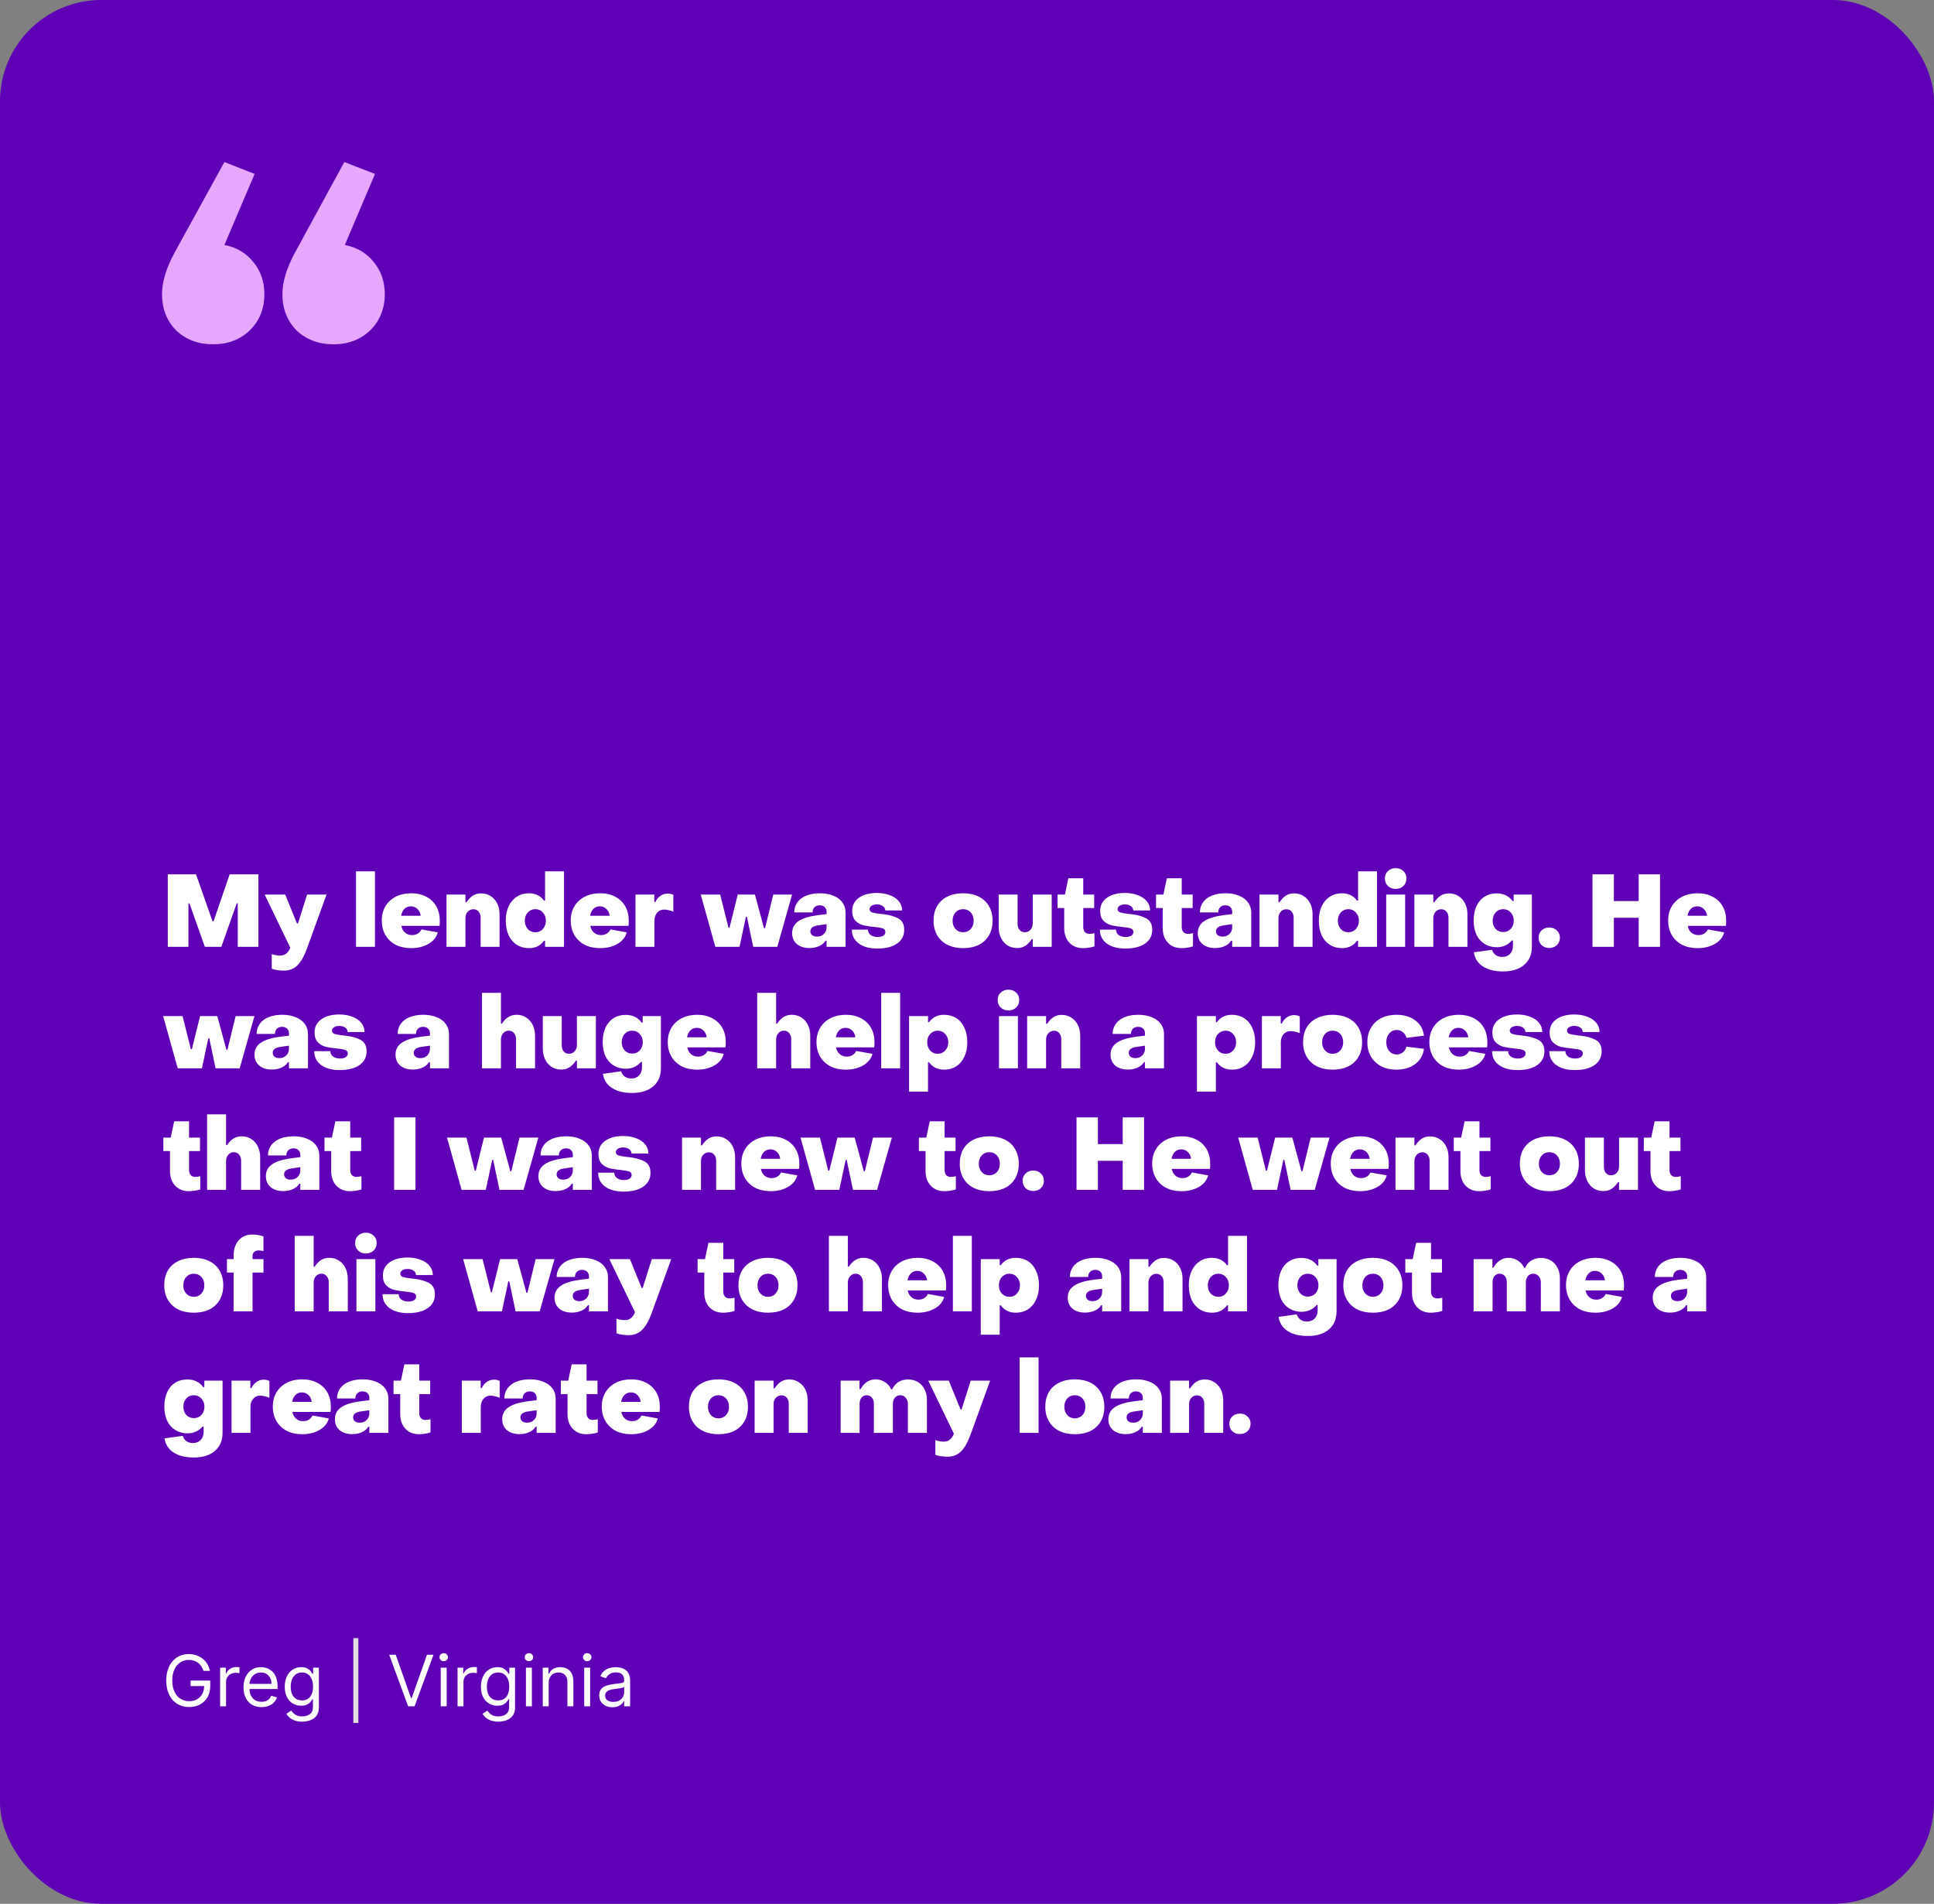 <?xml version="1.0" encoding="UTF-8"?> <svg xmlns="http://www.w3.org/2000/svg" width="382" height="376" viewBox="0 0 382 376" fill="none"><rect x="0" y="0" width="382" height="376" fill="#808080" stroke="none"/><path d="M40.193 333C40.084 332.665 39.94 332.365 39.761 332.1C39.585 331.832 39.374 331.603 39.129 331.414C38.887 331.225 38.612 331.081 38.304 330.982C37.996 330.882 37.658 330.832 37.29 330.832C36.687 330.832 36.138 330.988 35.644 331.3C35.15 331.611 34.758 332.07 34.466 332.677C34.174 333.283 34.028 334.027 34.028 334.909C34.028 335.791 34.176 336.535 34.471 337.141C34.766 337.748 35.165 338.207 35.669 338.518C36.173 338.83 36.74 338.986 37.369 338.986C37.953 338.986 38.466 338.862 38.91 338.613C39.358 338.361 39.706 338.006 39.955 337.549C40.206 337.088 40.332 336.546 40.332 335.923L40.71 336.003H37.648V334.909H41.526V336.003C41.526 336.841 41.347 337.571 40.989 338.19C40.634 338.81 40.144 339.291 39.517 339.632C38.894 339.97 38.178 340.139 37.369 340.139C36.468 340.139 35.676 339.927 34.993 339.503C34.313 339.079 33.783 338.475 33.402 337.693C33.024 336.911 32.835 335.983 32.835 334.909C32.835 334.104 32.943 333.379 33.158 332.737C33.377 332.09 33.685 331.54 34.083 331.086C34.481 330.632 34.952 330.284 35.495 330.042C36.039 329.8 36.637 329.679 37.29 329.679C37.827 329.679 38.327 329.76 38.791 329.923C39.258 330.082 39.675 330.309 40.039 330.604C40.407 330.895 40.714 331.245 40.959 331.653C41.204 332.057 41.373 332.506 41.466 333H40.193ZM43.478 340V332.364H44.612V333.517H44.691C44.83 333.139 45.082 332.833 45.447 332.597C45.812 332.362 46.222 332.244 46.68 332.244C46.766 332.244 46.874 332.246 47.003 332.249C47.132 332.253 47.23 332.258 47.296 332.264V333.457C47.257 333.447 47.165 333.433 47.023 333.413C46.884 333.389 46.736 333.378 46.58 333.378C46.209 333.378 45.878 333.456 45.586 333.612C45.298 333.764 45.069 333.976 44.9 334.248C44.734 334.516 44.651 334.823 44.651 335.168V340H43.478ZM51.656 340.159C50.921 340.159 50.286 339.997 49.752 339.672C49.222 339.344 48.813 338.886 48.524 338.3C48.239 337.71 48.097 337.024 48.097 336.241C48.097 335.459 48.239 334.77 48.524 334.173C48.813 333.573 49.214 333.106 49.727 332.771C50.245 332.433 50.848 332.264 51.537 332.264C51.935 332.264 52.328 332.33 52.715 332.463C53.103 332.596 53.456 332.811 53.774 333.109C54.093 333.404 54.346 333.795 54.535 334.283C54.724 334.77 54.818 335.37 54.818 336.082V336.58H48.932V335.565H53.625C53.625 335.134 53.539 334.75 53.367 334.412C53.198 334.074 52.956 333.807 52.641 333.612C52.329 333.416 51.961 333.318 51.537 333.318C51.07 333.318 50.665 333.434 50.324 333.666C49.986 333.895 49.726 334.193 49.544 334.561C49.361 334.929 49.27 335.323 49.27 335.744V336.42C49.27 336.997 49.37 337.486 49.568 337.887C49.77 338.285 50.051 338.588 50.409 338.797C50.767 339.002 51.182 339.105 51.656 339.105C51.965 339.105 52.243 339.062 52.492 338.976C52.743 338.886 52.961 338.754 53.143 338.578C53.325 338.399 53.466 338.177 53.566 337.912L54.699 338.23C54.58 338.615 54.379 338.953 54.097 339.244C53.816 339.533 53.468 339.758 53.053 339.92C52.639 340.08 52.173 340.159 51.656 340.159ZM59.685 343.023C59.119 343.023 58.632 342.95 58.224 342.804C57.816 342.661 57.477 342.473 57.205 342.237C56.936 342.005 56.722 341.757 56.563 341.491L57.498 340.835C57.604 340.974 57.738 341.134 57.901 341.312C58.063 341.495 58.285 341.652 58.567 341.785C58.852 341.921 59.225 341.989 59.685 341.989C60.302 341.989 60.811 341.839 61.212 341.541C61.613 341.243 61.813 340.776 61.813 340.139V338.588H61.714C61.628 338.727 61.505 338.9 61.346 339.105C61.19 339.307 60.965 339.488 60.67 339.647C60.378 339.803 59.984 339.881 59.487 339.881C58.87 339.881 58.317 339.735 57.826 339.443C57.339 339.152 56.953 338.727 56.668 338.17C56.386 337.614 56.245 336.937 56.245 336.142C56.245 335.36 56.383 334.679 56.658 334.099C56.933 333.515 57.316 333.065 57.806 332.746C58.297 332.425 58.864 332.264 59.507 332.264C60.004 332.264 60.398 332.347 60.69 332.513C60.985 332.675 61.21 332.861 61.366 333.07C61.525 333.275 61.648 333.444 61.734 333.577H61.853V332.364H62.987V340.219C62.987 340.875 62.837 341.409 62.539 341.82C62.244 342.234 61.846 342.537 61.346 342.729C60.849 342.925 60.295 343.023 59.685 343.023ZM59.646 338.827C60.116 338.827 60.514 338.719 60.839 338.504C61.164 338.288 61.411 337.978 61.58 337.574C61.749 337.17 61.833 336.686 61.833 336.122C61.833 335.572 61.75 335.086 61.585 334.665C61.419 334.245 61.174 333.915 60.849 333.676C60.524 333.437 60.123 333.318 59.646 333.318C59.149 333.318 58.734 333.444 58.403 333.696C58.075 333.948 57.828 334.286 57.662 334.71C57.5 335.134 57.419 335.605 57.419 336.122C57.419 336.652 57.501 337.121 57.667 337.529C57.836 337.933 58.085 338.252 58.413 338.484C58.744 338.712 59.155 338.827 59.646 338.827ZM78.166 329.818L81.189 338.389H81.308L84.331 329.818H85.624L81.885 340H80.612L76.874 329.818H78.166ZM87.05 340V332.364H88.224V340H87.05ZM87.647 331.091C87.418 331.091 87.221 331.013 87.055 330.857C86.893 330.701 86.812 330.514 86.812 330.295C86.812 330.077 86.893 329.889 87.055 329.734C87.221 329.578 87.418 329.5 87.647 329.5C87.876 329.5 88.071 329.578 88.234 329.734C88.399 329.889 88.482 330.077 88.482 330.295C88.482 330.514 88.399 330.701 88.234 330.857C88.071 331.013 87.876 331.091 87.647 331.091ZM90.373 340V332.364H91.506V333.517H91.586C91.725 333.139 91.977 332.833 92.341 332.597C92.706 332.362 93.117 332.244 93.574 332.244C93.661 332.244 93.768 332.246 93.897 332.249C94.027 332.253 94.125 332.258 94.191 332.264V333.457C94.151 333.447 94.06 333.433 93.917 333.413C93.778 333.389 93.631 333.378 93.475 333.378C93.104 333.378 92.772 333.456 92.481 333.612C92.192 333.764 91.964 333.976 91.795 334.248C91.629 334.516 91.546 334.823 91.546 335.168V340H90.373ZM98.432 343.023C97.865 343.023 97.378 342.95 96.97 342.804C96.562 342.661 96.223 342.473 95.951 342.237C95.682 342.005 95.469 341.757 95.309 341.491L96.244 340.835C96.35 340.974 96.484 341.134 96.647 341.312C96.809 341.495 97.031 341.652 97.313 341.785C97.598 341.921 97.971 341.989 98.432 341.989C99.048 341.989 99.557 341.839 99.958 341.541C100.359 341.243 100.559 340.776 100.559 340.139V338.588H100.46C100.374 338.727 100.251 338.9 100.092 339.105C99.936 339.307 99.711 339.488 99.416 339.647C99.124 339.803 98.73 339.881 98.233 339.881C97.616 339.881 97.063 339.735 96.572 339.443C96.085 339.152 95.699 338.727 95.414 338.17C95.132 337.614 94.991 336.937 94.991 336.142C94.991 335.36 95.129 334.679 95.404 334.099C95.679 333.515 96.062 333.065 96.552 332.746C97.043 332.425 97.61 332.264 98.253 332.264C98.75 332.264 99.144 332.347 99.436 332.513C99.731 332.675 99.956 332.861 100.112 333.07C100.271 333.275 100.394 333.444 100.48 333.577H100.599V332.364H101.733V340.219C101.733 340.875 101.584 341.409 101.285 341.82C100.99 342.234 100.593 342.537 100.092 342.729C99.595 342.925 99.041 343.023 98.432 343.023ZM98.392 338.827C98.862 338.827 99.26 338.719 99.585 338.504C99.91 338.288 100.157 337.978 100.326 337.574C100.495 337.17 100.579 336.686 100.579 336.122C100.579 335.572 100.497 335.086 100.331 334.665C100.165 334.245 99.92 333.915 99.595 333.676C99.27 333.437 98.869 333.318 98.392 333.318C97.895 333.318 97.48 333.444 97.149 333.696C96.821 333.948 96.574 334.286 96.408 334.71C96.246 335.134 96.165 335.605 96.165 336.122C96.165 336.652 96.248 337.121 96.413 337.529C96.582 337.933 96.831 338.252 97.159 338.484C97.49 338.712 97.901 338.827 98.392 338.827ZM103.881 340V332.364H105.054V340H103.881ZM104.477 331.091C104.248 331.091 104.051 331.013 103.885 330.857C103.723 330.701 103.642 330.514 103.642 330.295C103.642 330.077 103.723 329.889 103.885 329.734C104.051 329.578 104.248 329.5 104.477 329.5C104.706 329.5 104.901 329.578 105.064 329.734C105.229 329.889 105.312 330.077 105.312 330.295C105.312 330.514 105.229 330.701 105.064 330.857C104.901 331.013 104.706 331.091 104.477 331.091ZM108.376 335.406V340H107.203V332.364H108.336V333.557H108.436C108.615 333.169 108.886 332.857 109.251 332.622C109.616 332.384 110.086 332.264 110.663 332.264C111.18 332.264 111.632 332.37 112.02 332.582C112.408 332.791 112.71 333.109 112.925 333.537C113.141 333.961 113.248 334.498 113.248 335.148V340H112.075V335.227C112.075 334.627 111.919 334.16 111.608 333.825C111.296 333.487 110.868 333.318 110.325 333.318C109.95 333.318 109.616 333.399 109.321 333.562C109.029 333.724 108.799 333.961 108.63 334.273C108.461 334.584 108.376 334.962 108.376 335.406ZM115.392 340V332.364H116.566V340H115.392ZM115.989 331.091C115.76 331.091 115.563 331.013 115.397 330.857C115.235 330.701 115.154 330.514 115.154 330.295C115.154 330.077 115.235 329.889 115.397 329.734C115.563 329.578 115.76 329.5 115.989 329.5C116.218 329.5 116.413 329.578 116.575 329.734C116.741 329.889 116.824 330.077 116.824 330.295C116.824 330.514 116.741 330.701 116.575 330.857C116.413 331.013 116.218 331.091 115.989 331.091ZM120.962 340.179C120.478 340.179 120.039 340.088 119.644 339.906C119.25 339.72 118.937 339.453 118.705 339.105C118.473 338.754 118.357 338.33 118.357 337.832C118.357 337.395 118.443 337.04 118.615 336.768C118.787 336.493 119.018 336.278 119.306 336.122C119.594 335.966 119.913 335.85 120.261 335.774C120.612 335.695 120.965 335.632 121.32 335.585C121.784 335.526 122.16 335.481 122.448 335.451C122.74 335.418 122.952 335.363 123.085 335.287C123.22 335.211 123.288 335.078 123.288 334.889V334.849C123.288 334.359 123.154 333.978 122.886 333.706C122.621 333.434 122.218 333.298 121.678 333.298C121.117 333.298 120.678 333.421 120.36 333.666C120.042 333.911 119.818 334.173 119.689 334.452L118.575 334.054C118.774 333.59 119.039 333.229 119.371 332.97C119.705 332.708 120.07 332.526 120.464 332.423C120.862 332.317 121.253 332.264 121.638 332.264C121.883 332.264 122.165 332.294 122.483 332.354C122.804 332.41 123.114 332.528 123.413 332.707C123.714 332.886 123.964 333.156 124.163 333.517C124.362 333.878 124.462 334.362 124.462 334.969V340H123.288V338.966H123.229C123.149 339.132 123.017 339.309 122.831 339.498C122.645 339.687 122.398 339.848 122.09 339.98C121.782 340.113 121.406 340.179 120.962 340.179ZM121.141 339.125C121.605 339.125 121.996 339.034 122.314 338.852C122.635 338.669 122.877 338.434 123.04 338.146C123.205 337.857 123.288 337.554 123.288 337.236V336.162C123.239 336.222 123.129 336.276 122.96 336.326C122.795 336.372 122.602 336.414 122.384 336.45C122.168 336.483 121.958 336.513 121.752 336.54C121.55 336.563 121.386 336.583 121.26 336.599C120.955 336.639 120.67 336.704 120.405 336.793C120.143 336.879 119.931 337.01 119.768 337.186C119.609 337.358 119.53 337.594 119.53 337.892C119.53 338.3 119.681 338.608 119.982 338.817C120.287 339.022 120.673 339.125 121.141 339.125Z" fill="white"></path><path d="M70.782 326.537V343.281H69.788V326.537H70.782Z" fill="#DEDEDE"></path><rect width="382" height="376" rx="20" fill="#6000B6"></rect><path d="M44.324 32L50.293 34.354L44.324 48.382C46.699 48.839 48.592 49.951 50.004 51.717C51.481 53.482 52.219 55.608 52.219 58.093C52.219 60.97 51.256 63.357 49.33 65.253C47.405 67.085 44.998 68 42.109 68C39.157 68 36.718 67.085 34.792 65.253C32.931 63.357 32 60.97 32 58.093C32 55.673 32.834 52.926 34.503 49.853L44.324 32ZM68.009 32L74.074 34.354L68.105 48.382C70.48 48.839 72.374 49.951 73.786 51.717C75.262 53.482 76 55.608 76 58.093C76 60.97 75.037 63.357 73.112 65.253C71.186 67.085 68.779 68 65.891 68C62.938 68 60.499 67.085 58.573 65.253C56.712 63.357 55.781 60.97 55.781 58.093C55.781 55.673 56.616 52.926 58.285 49.853L68.009 32Z" fill="#E6A8FF"></path><path d="M37.22 187H33.14V172.68H38.72L41.98 181.96H42.18L45.36 172.68H51.04V187H46.96V178.4H46.76L43.72 187H40.46L37.42 178.42H37.22V187ZM56.075 191.7C55.675 191.7 55.242 191.667 54.775 191.6C54.322 191.533 53.955 191.44 53.675 191.32V188.42C53.889 188.513 54.149 188.587 54.455 188.64C54.762 188.693 55.049 188.72 55.315 188.72C55.849 188.72 56.275 188.573 56.595 188.28C56.929 187.987 57.175 187.613 57.335 187.16L52.275 176.68H56.335L58.655 182.38H58.855L60.655 176.68H64.495L60.575 187.48C60.029 188.947 59.409 190.013 58.715 190.68C58.022 191.36 57.142 191.7 56.075 191.7ZM74.061 187H70.321V172.08H74.061V187ZM81.189 187.26C80.056 187.26 79.049 187.04 78.169 186.6C77.303 186.147 76.623 185.507 76.129 184.68C75.649 183.853 75.409 182.893 75.409 181.8C75.409 180.72 75.656 179.773 76.149 178.96C76.643 178.147 77.329 177.52 78.209 177.08C79.089 176.64 80.096 176.42 81.229 176.42C82.349 176.42 83.336 176.647 84.189 177.1C85.043 177.54 85.703 178.167 86.169 178.98C86.636 179.793 86.869 180.747 86.869 181.84C86.869 182.32 86.849 182.66 86.809 182.86H79.269C79.389 183.433 79.636 183.88 80.009 184.2C80.383 184.52 80.843 184.68 81.389 184.68C81.829 184.68 82.209 184.58 82.529 184.38C82.849 184.18 83.089 183.907 83.249 183.56L86.469 184.14C86.216 185.1 85.603 185.86 84.629 186.42C83.669 186.98 82.523 187.26 81.189 187.26ZM83.089 180.86C83.036 180.34 82.829 179.9 82.469 179.54C82.109 179.18 81.669 179 81.149 179C80.643 179 80.223 179.167 79.889 179.5C79.556 179.833 79.336 180.287 79.229 180.86H83.089ZM88.192 187V176.68H91.933V178.2H92.132C92.546 177.587 92.979 177.14 93.433 176.86C93.899 176.58 94.433 176.44 95.032 176.44C95.739 176.44 96.366 176.62 96.912 176.98C97.472 177.327 97.906 177.813 98.213 178.44C98.519 179.067 98.672 179.773 98.672 180.56V187H94.933V181.26C94.933 180.753 94.799 180.347 94.532 180.04C94.279 179.733 93.933 179.58 93.493 179.58C93.052 179.58 92.679 179.747 92.373 180.08C92.079 180.4 91.933 180.813 91.933 181.32V187H88.192ZM104.481 187.26C103.575 187.26 102.775 187.04 102.081 186.6C101.388 186.16 100.848 185.533 100.461 184.72C100.088 183.893 99.901 182.933 99.901 181.84C99.901 180.76 100.088 179.813 100.461 179C100.848 178.173 101.388 177.54 102.081 177.1C102.775 176.647 103.568 176.42 104.461 176.42C105.755 176.42 106.755 176.907 107.461 177.88H107.661V172.08H111.401V187H107.661V185.8H107.461C106.755 186.773 105.761 187.26 104.481 187.26ZM105.741 184.12C106.341 184.12 106.835 183.907 107.221 183.48C107.621 183.04 107.821 182.493 107.821 181.84C107.821 181.187 107.621 180.647 107.221 180.22C106.835 179.78 106.341 179.56 105.741 179.56C105.141 179.56 104.641 179.78 104.241 180.22C103.855 180.647 103.661 181.187 103.661 181.84C103.661 182.493 103.855 183.04 104.241 183.48C104.641 183.907 105.141 184.12 105.741 184.12ZM118.513 187.26C117.38 187.26 116.373 187.04 115.493 186.6C114.627 186.147 113.947 185.507 113.453 184.68C112.973 183.853 112.733 182.893 112.733 181.8C112.733 180.72 112.98 179.773 113.473 178.96C113.967 178.147 114.653 177.52 115.533 177.08C116.413 176.64 117.42 176.42 118.553 176.42C119.673 176.42 120.66 176.647 121.513 177.1C122.367 177.54 123.027 178.167 123.493 178.98C123.96 179.793 124.193 180.747 124.193 181.84C124.193 182.32 124.173 182.66 124.133 182.86H116.593C116.713 183.433 116.96 183.88 117.333 184.2C117.707 184.52 118.167 184.68 118.713 184.68C119.153 184.68 119.533 184.58 119.853 184.38C120.173 184.18 120.413 183.907 120.573 183.56L123.793 184.14C123.54 185.1 122.927 185.86 121.953 186.42C120.993 186.98 119.847 187.26 118.513 187.26ZM120.413 180.86C120.36 180.34 120.153 179.9 119.793 179.54C119.433 179.18 118.993 179 118.473 179C117.967 179 117.547 179.167 117.213 179.5C116.88 179.833 116.66 180.287 116.553 180.86H120.413ZM125.517 187V176.68H129.237V178.14H129.457C129.683 177.633 130.01 177.233 130.437 176.94C130.863 176.633 131.337 176.48 131.857 176.48C132.27 176.48 132.65 176.567 132.997 176.74V180.06C132.703 179.927 132.39 179.827 132.057 179.76C131.723 179.68 131.437 179.64 131.197 179.64C130.623 179.64 130.157 179.847 129.797 180.26C129.437 180.673 129.257 181.213 129.257 181.88V187H125.517ZM146.071 187H141.291L138.411 176.68H142.251L143.891 183.22H144.091L145.711 176.68H149.111L150.911 183.32H151.111L152.731 176.68H156.451L153.531 187H148.771L147.531 181.08H147.331L146.071 187ZM159.902 187.24C158.862 187.24 158.028 186.98 157.402 186.46C156.775 185.927 156.462 185.2 156.462 184.28C156.462 183.293 156.868 182.52 157.682 181.96C158.495 181.387 159.755 180.987 161.462 180.76L163.262 180.54V180.08C163.262 179.693 163.142 179.387 162.902 179.16C162.662 178.92 162.328 178.8 161.902 178.8C161.488 178.8 161.148 178.927 160.882 179.18C160.628 179.433 160.502 179.773 160.502 180.2H156.882C156.882 179.44 157.088 178.773 157.502 178.2C157.915 177.627 158.502 177.187 159.262 176.88C160.035 176.573 160.928 176.42 161.942 176.42C162.955 176.42 163.842 176.58 164.602 176.9C165.375 177.207 165.968 177.647 166.382 178.22C166.808 178.793 167.022 179.46 167.022 180.22V187H163.262V185.78H163.062C162.782 186.247 162.355 186.607 161.782 186.86C161.222 187.113 160.595 187.24 159.902 187.24ZM161.362 184.98C161.922 184.98 162.375 184.807 162.722 184.46C163.082 184.113 163.262 183.673 163.262 183.14V182.52L161.602 182.76C160.575 182.893 160.062 183.28 160.062 183.92C160.062 184.24 160.175 184.5 160.402 184.7C160.642 184.887 160.962 184.98 161.362 184.98ZM173.301 187.34C171.755 187.34 170.528 187.007 169.621 186.34C168.715 185.673 168.261 184.76 168.261 183.6H171.441C171.441 184.04 171.615 184.393 171.961 184.66C172.321 184.927 172.795 185.06 173.381 185.06C173.821 185.06 174.181 184.973 174.461 184.8C174.741 184.613 174.881 184.367 174.881 184.06C174.881 183.727 174.721 183.5 174.401 183.38C174.081 183.26 173.588 183.167 172.921 183.1C171.975 183.007 171.201 182.893 170.601 182.76C170.015 182.627 169.488 182.34 169.021 181.9C168.555 181.447 168.321 180.78 168.321 179.9C168.321 178.82 168.761 177.96 169.641 177.32C170.535 176.68 171.721 176.36 173.201 176.36C174.148 176.36 175.001 176.507 175.761 176.8C176.521 177.08 177.115 177.48 177.541 178C177.968 178.52 178.181 179.127 178.181 179.82H174.861C174.848 179.46 174.688 179.173 174.381 178.96C174.075 178.733 173.681 178.62 173.201 178.62C172.775 178.62 172.428 178.707 172.161 178.88C171.895 179.053 171.761 179.28 171.761 179.56C171.761 179.867 171.928 180.08 172.261 180.2C172.608 180.307 173.168 180.407 173.941 180.5C174.035 180.5 174.175 180.513 174.361 180.54C175.615 180.673 176.635 180.953 177.421 181.38C178.208 181.807 178.601 182.56 178.601 183.64C178.601 184.787 178.128 185.693 177.181 186.36C176.235 187.013 174.941 187.34 173.301 187.34ZM190.233 187.26C189.046 187.26 188.013 187.04 187.133 186.6C186.266 186.16 185.593 185.533 185.113 184.72C184.633 183.907 184.393 182.947 184.393 181.84C184.393 180.72 184.626 179.753 185.093 178.94C185.573 178.127 186.253 177.507 187.133 177.08C188.013 176.64 189.046 176.42 190.233 176.42C191.406 176.42 192.433 176.64 193.313 177.08C194.193 177.52 194.866 178.147 195.333 178.96C195.813 179.773 196.053 180.733 196.053 181.84C196.053 182.96 195.813 183.927 195.333 184.74C194.866 185.553 194.193 186.18 193.313 186.62C192.433 187.047 191.406 187.26 190.233 187.26ZM190.233 184.12C190.846 184.12 191.346 183.907 191.733 183.48C192.12 183.053 192.313 182.507 192.313 181.84C192.313 181.173 192.12 180.627 191.733 180.2C191.346 179.773 190.846 179.56 190.233 179.56C189.62 179.56 189.12 179.773 188.733 180.2C188.346 180.627 188.153 181.173 188.153 181.84C188.153 182.507 188.346 183.053 188.733 183.48C189.12 183.907 189.62 184.12 190.233 184.12ZM207.732 176.68V187H203.992V185.48H203.792C203.379 186.093 202.939 186.54 202.472 186.82C202.019 187.1 201.492 187.24 200.892 187.24C200.186 187.24 199.552 187.067 198.992 186.72C198.446 186.36 198.019 185.867 197.712 185.24C197.406 184.613 197.252 183.907 197.252 183.12V176.68H200.992V182.42C200.992 182.927 201.119 183.34 201.372 183.66C201.639 183.967 201.992 184.12 202.432 184.12C202.872 184.12 203.239 183.96 203.532 183.64C203.839 183.307 203.992 182.88 203.992 182.36V176.68H207.732ZM213.921 187.26C212.801 187.26 211.901 186.9 211.221 186.18C210.541 185.447 210.201 184.48 210.201 183.28V179.34H208.881V176.68H210.341L211.021 173.46H213.961V176.68H216.121V179.34H213.961V183.1C213.961 183.5 214.068 183.827 214.281 184.08C214.508 184.32 214.808 184.44 215.181 184.44C215.474 184.44 215.808 184.393 216.181 184.3V186.9C215.874 187.02 215.508 187.107 215.081 187.16C214.654 187.227 214.268 187.26 213.921 187.26ZM222.286 187.34C220.739 187.34 219.512 187.007 218.606 186.34C217.699 185.673 217.246 184.76 217.246 183.6H220.426C220.426 184.04 220.599 184.393 220.946 184.66C221.306 184.927 221.779 185.06 222.366 185.06C222.806 185.06 223.166 184.973 223.446 184.8C223.726 184.613 223.866 184.367 223.866 184.06C223.866 183.727 223.706 183.5 223.386 183.38C223.066 183.26 222.572 183.167 221.906 183.1C220.959 183.007 220.186 182.893 219.586 182.76C218.999 182.627 218.472 182.34 218.006 181.9C217.539 181.447 217.306 180.78 217.306 179.9C217.306 178.82 217.746 177.96 218.626 177.32C219.519 176.68 220.706 176.36 222.186 176.36C223.132 176.36 223.986 176.507 224.746 176.8C225.506 177.08 226.099 177.48 226.526 178C226.952 178.52 227.166 179.127 227.166 179.82H223.846C223.832 179.46 223.672 179.173 223.366 178.96C223.059 178.733 222.666 178.62 222.186 178.62C221.759 178.62 221.412 178.707 221.146 178.88C220.879 179.053 220.746 179.28 220.746 179.56C220.746 179.867 220.912 180.08 221.246 180.2C221.592 180.307 222.152 180.407 222.926 180.5C223.019 180.5 223.159 180.513 223.346 180.54C224.599 180.673 225.619 180.953 226.406 181.38C227.192 181.807 227.586 182.56 227.586 183.64C227.586 184.787 227.112 185.693 226.166 186.36C225.219 187.013 223.926 187.34 222.286 187.34ZM233.374 187.26C232.254 187.26 231.354 186.9 230.674 186.18C229.994 185.447 229.654 184.48 229.654 183.28V179.34H228.334V176.68H229.794L230.474 173.46H233.414V176.68H235.574V179.34H233.414V183.1C233.414 183.5 233.521 183.827 233.734 184.08C233.961 184.32 234.261 184.44 234.634 184.44C234.928 184.44 235.261 184.393 235.634 184.3V186.9C235.328 187.02 234.961 187.107 234.534 187.16C234.108 187.227 233.721 187.26 233.374 187.26ZM240.019 187.24C238.979 187.24 238.145 186.98 237.519 186.46C236.892 185.927 236.579 185.2 236.579 184.28C236.579 183.293 236.985 182.52 237.799 181.96C238.612 181.387 239.872 180.987 241.579 180.76L243.379 180.54V180.08C243.379 179.693 243.259 179.387 243.019 179.16C242.779 178.92 242.445 178.8 242.019 178.8C241.605 178.8 241.265 178.927 240.999 179.18C240.745 179.433 240.619 179.773 240.619 180.2H236.999C236.999 179.44 237.205 178.773 237.619 178.2C238.032 177.627 238.619 177.187 239.379 176.88C240.152 176.573 241.045 176.42 242.059 176.42C243.072 176.42 243.959 176.58 244.719 176.9C245.492 177.207 246.085 177.647 246.499 178.22C246.925 178.793 247.139 179.46 247.139 180.22V187H243.379V185.78H243.179C242.899 186.247 242.472 186.607 241.899 186.86C241.339 187.113 240.712 187.24 240.019 187.24ZM241.479 184.98C242.039 184.98 242.492 184.807 242.839 184.46C243.199 184.113 243.379 183.673 243.379 183.14V182.52L241.719 182.76C240.692 182.893 240.179 183.28 240.179 183.92C240.179 184.24 240.292 184.5 240.519 184.7C240.759 184.887 241.079 184.98 241.479 184.98ZM248.778 187V176.68H252.518V178.2H252.718C253.132 177.587 253.565 177.14 254.018 176.86C254.485 176.58 255.018 176.44 255.618 176.44C256.325 176.44 256.952 176.62 257.498 176.98C258.058 177.327 258.492 177.813 258.798 178.44C259.105 179.067 259.258 179.773 259.258 180.56V187H255.518V181.26C255.518 180.753 255.385 180.347 255.118 180.04C254.865 179.733 254.518 179.58 254.078 179.58C253.638 179.58 253.265 179.747 252.958 180.08C252.665 180.4 252.518 180.813 252.518 181.32V187H248.778ZM265.067 187.26C264.161 187.26 263.361 187.04 262.667 186.6C261.974 186.16 261.434 185.533 261.047 184.72C260.674 183.893 260.487 182.933 260.487 181.84C260.487 180.76 260.674 179.813 261.047 179C261.434 178.173 261.974 177.54 262.667 177.1C263.361 176.647 264.154 176.42 265.047 176.42C266.341 176.42 267.341 176.907 268.047 177.88H268.247V172.08H271.987V187H268.247V185.8H268.047C267.341 186.773 266.347 187.26 265.067 187.26ZM266.327 184.12C266.927 184.12 267.421 183.907 267.807 183.48C268.207 183.04 268.407 182.493 268.407 181.84C268.407 181.187 268.207 180.647 267.807 180.22C267.421 179.78 266.927 179.56 266.327 179.56C265.727 179.56 265.227 179.78 264.827 180.22C264.441 180.647 264.247 181.187 264.247 181.84C264.247 182.493 264.441 183.04 264.827 183.48C265.227 183.907 265.727 184.12 266.327 184.12ZM275.659 175.56C275.046 175.56 274.539 175.367 274.139 174.98C273.739 174.593 273.539 174.1 273.539 173.5C273.539 172.9 273.739 172.413 274.139 172.04C274.539 171.653 275.046 171.46 275.659 171.46C276.286 171.46 276.799 171.653 277.199 172.04C277.599 172.413 277.799 172.9 277.799 173.5C277.799 174.1 277.599 174.593 277.199 174.98C276.799 175.367 276.286 175.56 275.659 175.56ZM277.539 187H273.799V176.68H277.539V187ZM279.364 187V176.68H283.104V178.2H283.304C283.718 177.587 284.151 177.14 284.604 176.86C285.071 176.58 285.604 176.44 286.204 176.44C286.911 176.44 287.538 176.62 288.084 176.98C288.644 177.327 289.078 177.813 289.384 178.44C289.691 179.067 289.844 179.773 289.844 180.56V187H286.104V181.26C286.104 180.753 285.971 180.347 285.704 180.04C285.451 179.733 285.104 179.58 284.664 179.58C284.224 179.58 283.851 179.747 283.544 180.08C283.251 180.4 283.104 180.813 283.104 181.32V187H279.364ZM296.893 191.86C295.253 191.86 293.927 191.533 292.913 190.88C291.9 190.227 291.3 189.293 291.113 188.08L294.713 187.58C294.833 188.02 295.073 188.367 295.433 188.62C295.793 188.873 296.22 189 296.713 189C297.367 189 297.88 188.8 298.253 188.4C298.64 188 298.833 187.467 298.833 186.8V185.74H298.633C297.847 186.633 296.847 187.08 295.633 187.08C294.74 187.08 293.947 186.867 293.253 186.44C292.56 186.013 292.02 185.407 291.633 184.62C291.26 183.82 291.073 182.893 291.073 181.84C291.073 180.72 291.26 179.753 291.633 178.94C292.02 178.127 292.553 177.507 293.233 177.08C293.913 176.653 294.707 176.44 295.613 176.44C296.307 176.44 296.907 176.567 297.413 176.82C297.933 177.073 298.387 177.453 298.773 177.96H298.973V176.68H302.573V186.94C302.573 188.487 302.067 189.693 301.053 190.56C300.04 191.427 298.653 191.86 296.893 191.86ZM296.913 184.08C297.513 184.08 298.007 183.873 298.393 183.46C298.793 183.033 298.993 182.493 298.993 181.84C298.993 181.187 298.793 180.647 298.393 180.22C298.007 179.78 297.513 179.56 296.913 179.56C296.3 179.56 295.8 179.773 295.413 180.2C295.027 180.627 294.833 181.173 294.833 181.84C294.833 182.493 295.027 183.033 295.413 183.46C295.8 183.873 296.3 184.08 296.913 184.08ZM306.005 187.22C305.392 187.22 304.885 187.033 304.485 186.66C304.098 186.273 303.905 185.787 303.905 185.2C303.905 184.613 304.098 184.133 304.485 183.76C304.885 183.373 305.392 183.18 306.005 183.18C306.618 183.18 307.118 183.373 307.505 183.76C307.905 184.133 308.105 184.613 308.105 185.2C308.105 185.787 307.905 186.273 307.505 186.66C307.118 187.033 306.618 187.22 306.005 187.22ZM318.766 187H314.546V172.68H318.766V177.96H323.666V172.68H327.886V187H323.666V181.26H318.766V187ZM335.271 187.26C334.138 187.26 333.131 187.04 332.251 186.6C331.385 186.147 330.705 185.507 330.211 184.68C329.731 183.853 329.491 182.893 329.491 181.8C329.491 180.72 329.738 179.773 330.231 178.96C330.725 178.147 331.411 177.52 332.291 177.08C333.171 176.64 334.178 176.42 335.311 176.42C336.431 176.42 337.418 176.647 338.271 177.1C339.125 177.54 339.785 178.167 340.251 178.98C340.718 179.793 340.951 180.747 340.951 181.84C340.951 182.32 340.931 182.66 340.891 182.86H333.351C333.471 183.433 333.718 183.88 334.091 184.2C334.465 184.52 334.925 184.68 335.471 184.68C335.911 184.68 336.291 184.58 336.611 184.38C336.931 184.18 337.171 183.907 337.331 183.56L340.551 184.14C340.298 185.1 339.685 185.86 338.711 186.42C337.751 186.98 336.605 187.26 335.271 187.26ZM337.171 180.86C337.118 180.34 336.911 179.9 336.551 179.54C336.191 179.18 335.751 179 335.231 179C334.725 179 334.305 179.167 333.971 179.5C333.638 179.833 333.418 180.287 333.311 180.86H337.171ZM39.88 211H35.1L32.22 200.68H36.06L37.7 207.22H37.9L39.52 200.68H42.92L44.72 207.32H44.92L46.54 200.68H50.26L47.34 211H42.58L41.34 205.08H41.14L39.88 211ZM53.71 211.24C52.67 211.24 51.837 210.98 51.21 210.46C50.584 209.927 50.27 209.2 50.27 208.28C50.27 207.293 50.677 206.52 51.49 205.96C52.303 205.387 53.563 204.987 55.27 204.76L57.07 204.54V204.08C57.07 203.693 56.95 203.387 56.71 203.16C56.47 202.92 56.137 202.8 55.71 202.8C55.297 202.8 54.957 202.927 54.69 203.18C54.437 203.433 54.31 203.773 54.31 204.2H50.69C50.69 203.44 50.897 202.773 51.31 202.2C51.724 201.627 52.31 201.187 53.07 200.88C53.843 200.573 54.737 200.42 55.75 200.42C56.764 200.42 57.65 200.58 58.41 200.9C59.184 201.207 59.777 201.647 60.19 202.22C60.617 202.793 60.83 203.46 60.83 204.22V211H57.07V209.78H56.87C56.59 210.247 56.163 210.607 55.59 210.86C55.03 211.113 54.404 211.24 53.71 211.24ZM55.17 208.98C55.73 208.98 56.184 208.807 56.53 208.46C56.89 208.113 57.07 207.673 57.07 207.14V206.52L55.41 206.76C54.383 206.893 53.87 207.28 53.87 207.92C53.87 208.24 53.983 208.5 54.21 208.7C54.45 208.887 54.77 208.98 55.17 208.98ZM67.11 211.34C65.563 211.34 64.337 211.007 63.43 210.34C62.523 209.673 62.07 208.76 62.07 207.6H65.25C65.25 208.04 65.423 208.393 65.77 208.66C66.13 208.927 66.603 209.06 67.19 209.06C67.63 209.06 67.99 208.973 68.27 208.8C68.55 208.613 68.69 208.367 68.69 208.06C68.69 207.727 68.53 207.5 68.21 207.38C67.89 207.26 67.397 207.167 66.73 207.1C65.783 207.007 65.01 206.893 64.41 206.76C63.823 206.627 63.297 206.34 62.83 205.9C62.363 205.447 62.13 204.78 62.13 203.9C62.13 202.82 62.57 201.96 63.45 201.32C64.343 200.68 65.53 200.36 67.01 200.36C67.957 200.36 68.81 200.507 69.57 200.8C70.33 201.08 70.923 201.48 71.35 202C71.776 202.52 71.99 203.127 71.99 203.82H68.67C68.656 203.46 68.496 203.173 68.19 202.96C67.883 202.733 67.49 202.62 67.01 202.62C66.583 202.62 66.237 202.707 65.97 202.88C65.703 203.053 65.57 203.28 65.57 203.56C65.57 203.867 65.737 204.08 66.07 204.2C66.416 204.307 66.977 204.407 67.75 204.5C67.843 204.5 67.983 204.513 68.17 204.54C69.423 204.673 70.443 204.953 71.23 205.38C72.016 205.807 72.41 206.56 72.41 207.64C72.41 208.787 71.936 209.693 70.99 210.36C70.043 211.013 68.75 211.34 67.11 211.34ZM81.562 211.24C80.522 211.24 79.688 210.98 79.062 210.46C78.435 209.927 78.122 209.2 78.122 208.28C78.122 207.293 78.528 206.52 79.342 205.96C80.155 205.387 81.415 204.987 83.122 204.76L84.922 204.54V204.08C84.922 203.693 84.802 203.387 84.562 203.16C84.322 202.92 83.988 202.8 83.562 202.8C83.148 202.8 82.808 202.927 82.542 203.18C82.288 203.433 82.162 203.773 82.162 204.2H78.542C78.542 203.44 78.748 202.773 79.162 202.2C79.575 201.627 80.162 201.187 80.922 200.88C81.695 200.573 82.588 200.42 83.602 200.42C84.615 200.42 85.502 200.58 86.262 200.9C87.035 201.207 87.628 201.647 88.042 202.22C88.468 202.793 88.682 203.46 88.682 204.22V211H84.922V209.78H84.722C84.442 210.247 84.015 210.607 83.442 210.86C82.882 211.113 82.255 211.24 81.562 211.24ZM83.022 208.98C83.582 208.98 84.035 208.807 84.382 208.46C84.742 208.113 84.922 207.673 84.922 207.14V206.52L83.262 206.76C82.235 206.893 81.722 207.28 81.722 207.92C81.722 208.24 81.835 208.5 82.062 208.7C82.302 208.887 82.622 208.98 83.022 208.98ZM95.205 211V196.08H98.945V202.16H99.145C99.545 201.56 99.978 201.12 100.445 200.84C100.911 200.56 101.445 200.42 102.045 200.42C102.751 200.42 103.378 200.6 103.925 200.96C104.485 201.307 104.918 201.8 105.225 202.44C105.531 203.067 105.685 203.773 105.685 204.56V211H101.925V205.24C101.925 204.747 101.791 204.347 101.525 204.04C101.271 203.72 100.925 203.56 100.485 203.56C100.045 203.56 99.678 203.727 99.385 204.06C99.091 204.38 98.945 204.8 98.945 205.32V211H95.205ZM117.693 200.68V211H113.953V209.48H113.753C113.34 210.093 112.9 210.54 112.433 210.82C111.98 211.1 111.453 211.24 110.853 211.24C110.146 211.24 109.513 211.067 108.953 210.72C108.406 210.36 107.98 209.867 107.673 209.24C107.366 208.613 107.213 207.907 107.213 207.12V200.68H110.953V206.42C110.953 206.927 111.08 207.34 111.333 207.66C111.6 207.967 111.953 208.12 112.393 208.12C112.833 208.12 113.2 207.96 113.493 207.64C113.8 207.307 113.953 206.88 113.953 206.36V200.68H117.693ZM124.862 215.86C123.222 215.86 121.895 215.533 120.882 214.88C119.869 214.227 119.269 213.293 119.082 212.08L122.682 211.58C122.802 212.02 123.042 212.367 123.402 212.62C123.762 212.873 124.189 213 124.682 213C125.335 213 125.849 212.8 126.222 212.4C126.609 212 126.802 211.467 126.802 210.8V209.74H126.602C125.815 210.633 124.815 211.08 123.602 211.08C122.709 211.08 121.915 210.867 121.222 210.44C120.529 210.013 119.989 209.407 119.602 208.62C119.229 207.82 119.042 206.893 119.042 205.84C119.042 204.72 119.229 203.753 119.602 202.94C119.989 202.127 120.522 201.507 121.202 201.08C121.882 200.653 122.675 200.44 123.582 200.44C124.275 200.44 124.875 200.567 125.382 200.82C125.902 201.073 126.355 201.453 126.742 201.96H126.942V200.68H130.542V210.94C130.542 212.487 130.035 213.693 129.022 214.56C128.009 215.427 126.622 215.86 124.862 215.86ZM124.882 208.08C125.482 208.08 125.975 207.873 126.362 207.46C126.762 207.033 126.962 206.493 126.962 205.84C126.962 205.187 126.762 204.647 126.362 204.22C125.975 203.78 125.482 203.56 124.882 203.56C124.269 203.56 123.769 203.773 123.382 204.2C122.995 204.627 122.802 205.173 122.802 205.84C122.802 206.493 122.995 207.033 123.382 207.46C123.769 207.873 124.269 208.08 124.882 208.08ZM137.674 211.26C136.54 211.26 135.534 211.04 134.654 210.6C133.787 210.147 133.107 209.507 132.614 208.68C132.134 207.853 131.894 206.893 131.894 205.8C131.894 204.72 132.14 203.773 132.634 202.96C133.127 202.147 133.814 201.52 134.694 201.08C135.574 200.64 136.58 200.42 137.714 200.42C138.834 200.42 139.82 200.647 140.674 201.1C141.527 201.54 142.187 202.167 142.654 202.98C143.12 203.793 143.354 204.747 143.354 205.84C143.354 206.32 143.334 206.66 143.294 206.86H135.754C135.874 207.433 136.12 207.88 136.494 208.2C136.867 208.52 137.327 208.68 137.874 208.68C138.314 208.68 138.694 208.58 139.014 208.38C139.334 208.18 139.574 207.907 139.734 207.56L142.954 208.14C142.7 209.1 142.087 209.86 141.114 210.42C140.154 210.98 139.007 211.26 137.674 211.26ZM139.574 204.86C139.52 204.34 139.314 203.9 138.954 203.54C138.594 203.18 138.154 203 137.634 203C137.127 203 136.707 203.167 136.374 203.5C136.04 203.833 135.82 204.287 135.714 204.86H139.574ZM149.56 211V196.08H153.3V202.16H153.5C153.9 201.56 154.333 201.12 154.8 200.84C155.267 200.56 155.8 200.42 156.4 200.42C157.107 200.42 157.733 200.6 158.28 200.96C158.84 201.307 159.273 201.8 159.58 202.44C159.887 203.067 160.04 203.773 160.04 204.56V211H156.28V205.24C156.28 204.747 156.147 204.347 155.88 204.04C155.627 203.72 155.28 203.56 154.84 203.56C154.4 203.56 154.033 203.727 153.74 204.06C153.447 204.38 153.3 204.8 153.3 205.32V211H149.56ZM167.049 211.26C165.915 211.26 164.909 211.04 164.029 210.6C163.162 210.147 162.482 209.507 161.989 208.68C161.509 207.853 161.269 206.893 161.269 205.8C161.269 204.72 161.515 203.773 162.009 202.96C162.502 202.147 163.189 201.52 164.069 201.08C164.949 200.64 165.955 200.42 167.089 200.42C168.209 200.42 169.195 200.647 170.049 201.1C170.902 201.54 171.562 202.167 172.029 202.98C172.495 203.793 172.729 204.747 172.729 205.84C172.729 206.32 172.709 206.66 172.669 206.86H165.129C165.249 207.433 165.495 207.88 165.869 208.2C166.242 208.52 166.702 208.68 167.249 208.68C167.689 208.68 168.069 208.58 168.389 208.38C168.709 208.18 168.949 207.907 169.109 207.56L172.329 208.14C172.075 209.1 171.462 209.86 170.489 210.42C169.529 210.98 168.382 211.26 167.049 211.26ZM168.949 204.86C168.895 204.34 168.689 203.9 168.329 203.54C167.969 203.18 167.529 203 167.009 203C166.502 203 166.082 203.167 165.749 203.5C165.415 203.833 165.195 204.287 165.089 204.86H168.949ZM177.792 211H174.052V196.08H177.792V211ZM186.48 200.42C187.386 200.42 188.186 200.64 188.88 201.08C189.573 201.52 190.106 202.153 190.48 202.98C190.866 203.793 191.06 204.747 191.06 205.84C191.06 206.92 190.866 207.873 190.48 208.7C190.106 209.513 189.573 210.147 188.88 210.6C188.186 211.04 187.393 211.26 186.5 211.26C185.206 211.26 184.206 210.773 183.5 209.8H183.3V215.6H179.56V200.68H183.3V201.88H183.5C184.206 200.907 185.2 200.42 186.48 200.42ZM185.22 203.56C184.62 203.56 184.12 203.78 183.72 204.22C183.333 204.647 183.14 205.187 183.14 205.84C183.14 206.493 183.333 207.04 183.72 207.48C184.12 207.907 184.62 208.12 185.22 208.12C185.82 208.12 186.313 207.907 186.7 207.48C187.1 207.04 187.3 206.493 187.3 205.84C187.3 205.187 187.1 204.647 186.7 204.22C186.313 203.78 185.82 203.56 185.22 203.56ZM199.175 199.56C198.562 199.56 198.055 199.367 197.655 198.98C197.255 198.593 197.055 198.1 197.055 197.5C197.055 196.9 197.255 196.413 197.655 196.04C198.055 195.653 198.562 195.46 199.175 195.46C199.802 195.46 200.315 195.653 200.715 196.04C201.115 196.413 201.315 196.9 201.315 197.5C201.315 198.1 201.115 198.593 200.715 198.98C200.315 199.367 199.802 199.56 199.175 199.56ZM201.055 211H197.315V200.68H201.055V211ZM202.88 211V200.68H206.62V202.2H206.82C207.233 201.587 207.667 201.14 208.12 200.86C208.587 200.58 209.12 200.44 209.72 200.44C210.427 200.44 211.053 200.62 211.6 200.98C212.16 201.327 212.593 201.813 212.9 202.44C213.207 203.067 213.36 203.773 213.36 204.56V211H209.62V205.26C209.62 204.753 209.487 204.347 209.22 204.04C208.967 203.733 208.62 203.58 208.18 203.58C207.74 203.58 207.367 203.747 207.06 204.08C206.767 204.4 206.62 204.813 206.62 205.32V211H202.88ZM222.792 211.24C221.752 211.24 220.919 210.98 220.292 210.46C219.666 209.927 219.352 209.2 219.352 208.28C219.352 207.293 219.759 206.52 220.572 205.96C221.386 205.387 222.646 204.987 224.352 204.76L226.152 204.54V204.08C226.152 203.693 226.032 203.387 225.792 203.16C225.552 202.92 225.219 202.8 224.792 202.8C224.379 202.8 224.039 202.927 223.772 203.18C223.519 203.433 223.392 203.773 223.392 204.2H219.772C219.772 203.44 219.979 202.773 220.392 202.2C220.806 201.627 221.392 201.187 222.152 200.88C222.926 200.573 223.819 200.42 224.832 200.42C225.846 200.42 226.732 200.58 227.492 200.9C228.266 201.207 228.859 201.647 229.272 202.22C229.699 202.793 229.912 203.46 229.912 204.22V211H226.152V209.78H225.952C225.672 210.247 225.246 210.607 224.672 210.86C224.112 211.113 223.486 211.24 222.792 211.24ZM224.252 208.98C224.812 208.98 225.266 208.807 225.612 208.46C225.972 208.113 226.152 207.673 226.152 207.14V206.52L224.492 206.76C223.466 206.893 222.952 207.28 222.952 207.92C222.952 208.24 223.066 208.5 223.292 208.7C223.532 208.887 223.852 208.98 224.252 208.98ZM243.335 200.42C244.242 200.42 245.042 200.64 245.735 201.08C246.428 201.52 246.962 202.153 247.335 202.98C247.722 203.793 247.915 204.747 247.915 205.84C247.915 206.92 247.722 207.873 247.335 208.7C246.962 209.513 246.428 210.147 245.735 210.6C245.042 211.04 244.248 211.26 243.355 211.26C242.062 211.26 241.062 210.773 240.355 209.8H240.155V215.6H236.415V200.68H240.155V201.88H240.355C241.062 200.907 242.055 200.42 243.335 200.42ZM242.075 203.56C241.475 203.56 240.975 203.78 240.575 204.22C240.188 204.647 239.995 205.187 239.995 205.84C239.995 206.493 240.188 207.04 240.575 207.48C240.975 207.907 241.475 208.12 242.075 208.12C242.675 208.12 243.168 207.907 243.555 207.48C243.955 207.04 244.155 206.493 244.155 205.84C244.155 205.187 243.955 204.647 243.555 204.22C243.168 203.78 242.675 203.56 242.075 203.56ZM249.247 211V200.68H252.967V202.14H253.187C253.414 201.633 253.741 201.233 254.167 200.94C254.594 200.633 255.067 200.48 255.587 200.48C256.001 200.48 256.381 200.567 256.727 200.74V204.06C256.434 203.927 256.121 203.827 255.787 203.76C255.454 203.68 255.167 203.64 254.927 203.64C254.354 203.64 253.887 203.847 253.527 204.26C253.167 204.673 252.987 205.213 252.987 205.88V211H249.247ZM263.221 211.26C262.035 211.26 261.001 211.04 260.121 210.6C259.255 210.16 258.581 209.533 258.101 208.72C257.621 207.907 257.381 206.947 257.381 205.84C257.381 204.72 257.615 203.753 258.081 202.94C258.561 202.127 259.241 201.507 260.121 201.08C261.001 200.64 262.035 200.42 263.221 200.42C264.395 200.42 265.421 200.64 266.301 201.08C267.181 201.52 267.855 202.147 268.321 202.96C268.801 203.773 269.041 204.733 269.041 205.84C269.041 206.96 268.801 207.927 268.321 208.74C267.855 209.553 267.181 210.18 266.301 210.62C265.421 211.047 264.395 211.26 263.221 211.26ZM263.221 208.12C263.835 208.12 264.335 207.907 264.721 207.48C265.108 207.053 265.301 206.507 265.301 205.84C265.301 205.173 265.108 204.627 264.721 204.2C264.335 203.773 263.835 203.56 263.221 203.56C262.608 203.56 262.108 203.773 261.721 204.2C261.335 204.627 261.141 205.173 261.141 205.84C261.141 206.507 261.335 207.053 261.721 207.48C262.108 207.907 262.608 208.12 263.221 208.12ZM275.817 211.26C274.697 211.26 273.704 211.04 272.837 210.6C271.971 210.147 271.291 209.513 270.797 208.7C270.317 207.873 270.077 206.92 270.077 205.84C270.077 204.747 270.317 203.793 270.797 202.98C271.277 202.153 271.951 201.52 272.817 201.08C273.684 200.64 274.684 200.42 275.817 200.42C277.311 200.42 278.551 200.787 279.537 201.52C280.524 202.253 281.097 203.26 281.257 204.54L277.797 204.98C277.704 204.527 277.471 204.153 277.097 203.86C276.737 203.567 276.331 203.42 275.877 203.42C275.277 203.42 274.784 203.647 274.397 204.1C274.011 204.553 273.817 205.133 273.817 205.84C273.817 206.547 274.011 207.127 274.397 207.58C274.784 208.033 275.271 208.26 275.857 208.26C276.324 208.26 276.737 208.12 277.097 207.84C277.457 207.547 277.691 207.173 277.797 206.72L281.257 207.14C281.084 208.42 280.504 209.427 279.517 210.16C278.531 210.893 277.297 211.26 275.817 211.26ZM288.103 211.26C286.97 211.26 285.963 211.04 285.083 210.6C284.217 210.147 283.537 209.507 283.043 208.68C282.563 207.853 282.323 206.893 282.323 205.8C282.323 204.72 282.57 203.773 283.063 202.96C283.557 202.147 284.243 201.52 285.123 201.08C286.003 200.64 287.01 200.42 288.143 200.42C289.263 200.42 290.25 200.647 291.103 201.1C291.957 201.54 292.617 202.167 293.083 202.98C293.55 203.793 293.783 204.747 293.783 205.84C293.783 206.32 293.763 206.66 293.723 206.86H286.183C286.303 207.433 286.55 207.88 286.923 208.2C287.297 208.52 287.757 208.68 288.303 208.68C288.743 208.68 289.123 208.58 289.443 208.38C289.763 208.18 290.003 207.907 290.163 207.56L293.383 208.14C293.13 209.1 292.517 209.86 291.543 210.42C290.583 210.98 289.437 211.26 288.103 211.26ZM290.003 204.86C289.95 204.34 289.743 203.9 289.383 203.54C289.023 203.18 288.583 203 288.063 203C287.557 203 287.137 203.167 286.803 203.5C286.47 203.833 286.25 204.287 286.143 204.86H290.003ZM299.747 211.34C298.2 211.34 296.973 211.007 296.067 210.34C295.16 209.673 294.707 208.76 294.707 207.6H297.887C297.887 208.04 298.06 208.393 298.407 208.66C298.767 208.927 299.24 209.06 299.827 209.06C300.267 209.06 300.627 208.973 300.907 208.8C301.187 208.613 301.327 208.367 301.327 208.06C301.327 207.727 301.167 207.5 300.847 207.38C300.527 207.26 300.033 207.167 299.367 207.1C298.42 207.007 297.647 206.893 297.047 206.76C296.46 206.627 295.933 206.34 295.467 205.9C295 205.447 294.767 204.78 294.767 203.9C294.767 202.82 295.207 201.96 296.087 201.32C296.98 200.68 298.167 200.36 299.647 200.36C300.593 200.36 301.447 200.507 302.207 200.8C302.967 201.08 303.56 201.48 303.987 202C304.413 202.52 304.627 203.127 304.627 203.82H301.307C301.293 203.46 301.133 203.173 300.827 202.96C300.52 202.733 300.127 202.62 299.647 202.62C299.22 202.62 298.873 202.707 298.607 202.88C298.34 203.053 298.207 203.28 298.207 203.56C298.207 203.867 298.373 204.08 298.707 204.2C299.053 204.307 299.613 204.407 300.387 204.5C300.48 204.5 300.62 204.513 300.807 204.54C302.06 204.673 303.08 204.953 303.867 205.38C304.653 205.807 305.047 206.56 305.047 207.64C305.047 208.787 304.573 209.693 303.627 210.36C302.68 211.013 301.387 211.34 299.747 211.34ZM311.055 211.34C309.508 211.34 308.282 211.007 307.375 210.34C306.468 209.673 306.015 208.76 306.015 207.6H309.195C309.195 208.04 309.368 208.393 309.715 208.66C310.075 208.927 310.548 209.06 311.135 209.06C311.575 209.06 311.935 208.973 312.215 208.8C312.495 208.613 312.635 208.367 312.635 208.06C312.635 207.727 312.475 207.5 312.155 207.38C311.835 207.26 311.342 207.167 310.675 207.1C309.728 207.007 308.955 206.893 308.355 206.76C307.768 206.627 307.242 206.34 306.775 205.9C306.308 205.447 306.075 204.78 306.075 203.9C306.075 202.82 306.515 201.96 307.395 201.32C308.288 200.68 309.475 200.36 310.955 200.36C311.902 200.36 312.755 200.507 313.515 200.8C314.275 201.08 314.868 201.48 315.295 202C315.722 202.52 315.935 203.127 315.935 203.82H312.615C312.602 203.46 312.442 203.173 312.135 202.96C311.828 202.733 311.435 202.62 310.955 202.62C310.528 202.62 310.182 202.707 309.915 202.88C309.648 203.053 309.515 203.28 309.515 203.56C309.515 203.867 309.682 204.08 310.015 204.2C310.362 204.307 310.922 204.407 311.695 204.5C311.788 204.5 311.928 204.513 312.115 204.54C313.368 204.673 314.388 204.953 315.175 205.38C315.962 205.807 316.355 206.56 316.355 207.64C316.355 208.787 315.882 209.693 314.935 210.36C313.988 211.013 312.695 211.34 311.055 211.34ZM37.3 235.26C36.18 235.26 35.28 234.9 34.6 234.18C33.92 233.447 33.58 232.48 33.58 231.28V227.34H32.26V224.68H33.72L34.4 221.46H37.34V224.68H39.5V227.34H37.34V231.1C37.34 231.5 37.447 231.827 37.66 232.08C37.887 232.32 38.187 232.44 38.56 232.44C38.853 232.44 39.187 232.393 39.56 232.3V234.9C39.253 235.02 38.887 235.107 38.46 235.16C38.033 235.227 37.647 235.26 37.3 235.26ZM40.908 235V220.08H44.648V226.16H44.848C45.248 225.56 45.681 225.12 46.148 224.84C46.614 224.56 47.148 224.42 47.748 224.42C48.455 224.42 49.081 224.6 49.628 224.96C50.188 225.307 50.621 225.8 50.928 226.44C51.234 227.067 51.388 227.773 51.388 228.56V235H47.628V229.24C47.628 228.747 47.495 228.347 47.228 228.04C46.974 227.72 46.628 227.56 46.188 227.56C45.748 227.56 45.381 227.727 45.088 228.06C44.794 228.38 44.648 228.8 44.648 229.32V235H40.908ZM55.956 235.24C54.916 235.24 54.083 234.98 53.456 234.46C52.83 233.927 52.516 233.2 52.516 232.28C52.516 231.293 52.923 230.52 53.736 229.96C54.55 229.387 55.81 228.987 57.516 228.76L59.316 228.54V228.08C59.316 227.693 59.196 227.387 58.956 227.16C58.716 226.92 58.383 226.8 57.956 226.8C57.543 226.8 57.203 226.927 56.936 227.18C56.683 227.433 56.556 227.773 56.556 228.2H52.936C52.936 227.44 53.143 226.773 53.556 226.2C53.97 225.627 54.556 225.187 55.316 224.88C56.09 224.573 56.983 224.42 57.996 224.42C59.01 224.42 59.896 224.58 60.656 224.9C61.43 225.207 62.023 225.647 62.436 226.22C62.863 226.793 63.076 227.46 63.076 228.22V235H59.316V233.78H59.116C58.836 234.247 58.41 234.607 57.836 234.86C57.276 235.113 56.65 235.24 55.956 235.24ZM57.416 232.98C57.976 232.98 58.43 232.807 58.776 232.46C59.136 232.113 59.316 231.673 59.316 231.14V230.52L57.656 230.76C56.63 230.893 56.116 231.28 56.116 231.92C56.116 232.24 56.23 232.5 56.456 232.7C56.696 232.887 57.016 232.98 57.416 232.98ZM69.136 235.26C68.016 235.26 67.116 234.9 66.436 234.18C65.756 233.447 65.416 232.48 65.416 231.28V227.34H64.096V224.68H65.556L66.236 221.46H69.176V224.68H71.336V227.34H69.176V231.1C69.176 231.5 69.283 231.827 69.496 232.08C69.723 232.32 70.023 232.44 70.396 232.44C70.689 232.44 71.023 232.393 71.396 232.3V234.9C71.089 235.02 70.723 235.107 70.296 235.16C69.869 235.227 69.483 235.26 69.136 235.26ZM82.067 235H77.847V220.68H82.067V235ZM95.954 235H91.174L88.294 224.68H92.134L93.774 231.22H93.974L95.594 224.68H98.994L100.794 231.32H100.994L102.614 224.68H106.334L103.414 235H98.654L97.414 229.08H97.214L95.954 235ZM109.784 235.24C108.744 235.24 107.911 234.98 107.284 234.46C106.658 233.927 106.344 233.2 106.344 232.28C106.344 231.293 106.751 230.52 107.564 229.96C108.378 229.387 109.638 228.987 111.344 228.76L113.144 228.54V228.08C113.144 227.693 113.024 227.387 112.784 227.16C112.544 226.92 112.211 226.8 111.784 226.8C111.371 226.8 111.031 226.927 110.764 227.18C110.511 227.433 110.384 227.773 110.384 228.2H106.764C106.764 227.44 106.971 226.773 107.384 226.2C107.798 225.627 108.384 225.187 109.144 224.88C109.918 224.573 110.811 224.42 111.824 224.42C112.838 224.42 113.724 224.58 114.484 224.9C115.258 225.207 115.851 225.647 116.264 226.22C116.691 226.793 116.904 227.46 116.904 228.22V235H113.144V233.78H112.944C112.664 234.247 112.238 234.607 111.664 234.86C111.104 235.113 110.478 235.24 109.784 235.24ZM111.244 232.98C111.804 232.98 112.258 232.807 112.604 232.46C112.964 232.113 113.144 231.673 113.144 231.14V230.52L111.484 230.76C110.458 230.893 109.944 231.28 109.944 231.92C109.944 232.24 110.058 232.5 110.284 232.7C110.524 232.887 110.844 232.98 111.244 232.98ZM123.184 235.34C121.637 235.34 120.411 235.007 119.504 234.34C118.597 233.673 118.144 232.76 118.144 231.6H121.324C121.324 232.04 121.497 232.393 121.844 232.66C122.204 232.927 122.677 233.06 123.264 233.06C123.704 233.06 124.064 232.973 124.344 232.8C124.624 232.613 124.764 232.367 124.764 232.06C124.764 231.727 124.604 231.5 124.284 231.38C123.964 231.26 123.471 231.167 122.804 231.1C121.857 231.007 121.084 230.893 120.484 230.76C119.897 230.627 119.371 230.34 118.904 229.9C118.437 229.447 118.204 228.78 118.204 227.9C118.204 226.82 118.644 225.96 119.524 225.32C120.417 224.68 121.604 224.36 123.084 224.36C124.031 224.36 124.884 224.507 125.644 224.8C126.404 225.08 126.997 225.48 127.424 226C127.851 226.52 128.064 227.127 128.064 227.82H124.744C124.731 227.46 124.571 227.173 124.264 226.96C123.957 226.733 123.564 226.62 123.084 226.62C122.657 226.62 122.311 226.707 122.044 226.88C121.777 227.053 121.644 227.28 121.644 227.56C121.644 227.867 121.811 228.08 122.144 228.2C122.491 228.307 123.051 228.407 123.824 228.5C123.917 228.5 124.057 228.513 124.244 228.54C125.497 228.673 126.517 228.953 127.304 229.38C128.091 229.807 128.484 230.56 128.484 231.64C128.484 232.787 128.011 233.693 127.064 234.36C126.117 235.013 124.824 235.34 123.184 235.34ZM134.716 235V224.68H138.456V226.2H138.656C139.069 225.587 139.503 225.14 139.956 224.86C140.423 224.58 140.956 224.44 141.556 224.44C142.263 224.44 142.889 224.62 143.436 224.98C143.996 225.327 144.429 225.813 144.736 226.44C145.043 227.067 145.196 227.773 145.196 228.56V235H141.456V229.26C141.456 228.753 141.323 228.347 141.056 228.04C140.803 227.733 140.456 227.58 140.016 227.58C139.576 227.58 139.203 227.747 138.896 228.08C138.603 228.4 138.456 228.813 138.456 229.32V235H134.716ZM152.205 235.26C151.072 235.26 150.065 235.04 149.185 234.6C148.318 234.147 147.638 233.507 147.145 232.68C146.665 231.853 146.425 230.893 146.425 229.8C146.425 228.72 146.672 227.773 147.165 226.96C147.658 226.147 148.345 225.52 149.225 225.08C150.105 224.64 151.112 224.42 152.245 224.42C153.365 224.42 154.352 224.647 155.205 225.1C156.058 225.54 156.718 226.167 157.185 226.98C157.652 227.793 157.885 228.747 157.885 229.84C157.885 230.32 157.865 230.66 157.825 230.86H150.285C150.405 231.433 150.652 231.88 151.025 232.2C151.398 232.52 151.858 232.68 152.405 232.68C152.845 232.68 153.225 232.58 153.545 232.38C153.865 232.18 154.105 231.907 154.265 231.56L157.485 232.14C157.232 233.1 156.618 233.86 155.645 234.42C154.685 234.98 153.538 235.26 152.205 235.26ZM154.105 228.86C154.052 228.34 153.845 227.9 153.485 227.54C153.125 227.18 152.685 227 152.165 227C151.658 227 151.238 227.167 150.905 227.5C150.572 227.833 150.352 228.287 150.245 228.86H154.105ZM165.778 235H160.998L158.118 224.68H161.958L163.598 231.22H163.798L165.418 224.68H168.818L170.618 231.32H170.818L172.438 224.68H176.158L173.238 235H168.478L167.238 229.08H167.038L165.778 235ZM186.538 235.26C185.418 235.26 184.518 234.9 183.838 234.18C183.158 233.447 182.818 232.48 182.818 231.28V227.34H181.498V224.68H182.958L183.638 221.46H186.578V224.68H188.738V227.34H186.578V231.1C186.578 231.5 186.685 231.827 186.898 232.08C187.125 232.32 187.425 232.44 187.798 232.44C188.092 232.44 188.425 232.393 188.798 232.3V234.9C188.492 235.02 188.125 235.107 187.698 235.16C187.272 235.227 186.885 235.26 186.538 235.26ZM195.409 235.26C194.222 235.26 193.189 235.04 192.309 234.6C191.442 234.16 190.769 233.533 190.289 232.72C189.809 231.907 189.569 230.947 189.569 229.84C189.569 228.72 189.802 227.753 190.269 226.94C190.749 226.127 191.429 225.507 192.309 225.08C193.189 224.64 194.222 224.42 195.409 224.42C196.582 224.42 197.609 224.64 198.489 225.08C199.369 225.52 200.042 226.147 200.509 226.96C200.989 227.773 201.229 228.733 201.229 229.84C201.229 230.96 200.989 231.927 200.509 232.74C200.042 233.553 199.369 234.18 198.489 234.62C197.609 235.047 196.582 235.26 195.409 235.26ZM195.409 232.12C196.022 232.12 196.522 231.907 196.909 231.48C197.296 231.053 197.489 230.507 197.489 229.84C197.489 229.173 197.296 228.627 196.909 228.2C196.522 227.773 196.022 227.56 195.409 227.56C194.796 227.56 194.296 227.773 193.909 228.2C193.522 228.627 193.329 229.173 193.329 229.84C193.329 230.507 193.522 231.053 193.909 231.48C194.296 231.907 194.796 232.12 195.409 232.12ZM204.091 235.22C203.477 235.22 202.971 235.033 202.571 234.66C202.184 234.273 201.991 233.787 201.991 233.2C201.991 232.613 202.184 232.133 202.571 231.76C202.971 231.373 203.477 231.18 204.091 231.18C204.704 231.18 205.204 231.373 205.591 231.76C205.991 232.133 206.191 232.613 206.191 233.2C206.191 233.787 205.991 234.273 205.591 234.66C205.204 235.033 204.704 235.22 204.091 235.22ZM216.852 235H212.632V220.68H216.852V225.96H221.752V220.68H225.972V235H221.752V229.26H216.852V235ZM233.357 235.26C232.224 235.26 231.217 235.04 230.337 234.6C229.471 234.147 228.791 233.507 228.297 232.68C227.817 231.853 227.577 230.893 227.577 229.8C227.577 228.72 227.824 227.773 228.317 226.96C228.811 226.147 229.497 225.52 230.377 225.08C231.257 224.64 232.264 224.42 233.397 224.42C234.517 224.42 235.504 224.647 236.357 225.1C237.211 225.54 237.871 226.167 238.337 226.98C238.804 227.793 239.037 228.747 239.037 229.84C239.037 230.32 239.017 230.66 238.977 230.86H231.437C231.557 231.433 231.804 231.88 232.177 232.2C232.551 232.52 233.011 232.68 233.557 232.68C233.997 232.68 234.377 232.58 234.697 232.38C235.017 232.18 235.257 231.907 235.417 231.56L238.637 232.14C238.384 233.1 237.771 233.86 236.797 234.42C235.837 234.98 234.691 235.26 233.357 235.26ZM235.257 228.86C235.204 228.34 234.997 227.9 234.637 227.54C234.277 227.18 233.837 227 233.317 227C232.811 227 232.391 227.167 232.057 227.5C231.724 227.833 231.504 228.287 231.397 228.86H235.257ZM252.224 235H247.444L244.564 224.68H248.404L250.044 231.22H250.244L251.864 224.68H255.264L257.064 231.32H257.264L258.884 224.68H262.604L259.684 235H254.924L253.684 229.08H253.484L252.224 235ZM268.631 235.26C267.497 235.26 266.491 235.04 265.611 234.6C264.744 234.147 264.064 233.507 263.571 232.68C263.091 231.853 262.851 230.893 262.851 229.8C262.851 228.72 263.097 227.773 263.591 226.96C264.084 226.147 264.771 225.52 265.651 225.08C266.531 224.64 267.537 224.42 268.671 224.42C269.791 224.42 270.777 224.647 271.631 225.1C272.484 225.54 273.144 226.167 273.611 226.98C274.077 227.793 274.311 228.747 274.311 229.84C274.311 230.32 274.291 230.66 274.251 230.86H266.711C266.831 231.433 267.077 231.88 267.451 232.2C267.824 232.52 268.284 232.68 268.831 232.68C269.271 232.68 269.651 232.58 269.971 232.38C270.291 232.18 270.531 231.907 270.691 231.56L273.911 232.14C273.657 233.1 273.044 233.86 272.071 234.42C271.111 234.98 269.964 235.26 268.631 235.26ZM270.531 228.86C270.477 228.34 270.271 227.9 269.911 227.54C269.551 227.18 269.111 227 268.591 227C268.084 227 267.664 227.167 267.331 227.5C266.997 227.833 266.777 228.287 266.671 228.86H270.531ZM275.634 235V224.68H279.374V226.2H279.574C279.987 225.587 280.421 225.14 280.874 224.86C281.341 224.58 281.874 224.44 282.474 224.44C283.181 224.44 283.807 224.62 284.354 224.98C284.914 225.327 285.347 225.813 285.654 226.44C285.961 227.067 286.114 227.773 286.114 228.56V235H282.374V229.26C282.374 228.753 282.241 228.347 281.974 228.04C281.721 227.733 281.374 227.58 280.934 227.58C280.494 227.58 280.121 227.747 279.814 228.08C279.521 228.4 279.374 228.813 279.374 229.32V235H275.634ZM292.183 235.26C291.063 235.26 290.163 234.9 289.483 234.18C288.803 233.447 288.463 232.48 288.463 231.28V227.34H287.143V224.68H288.603L289.283 221.46H292.223V224.68H294.383V227.34H292.223V231.1C292.223 231.5 292.329 231.827 292.543 232.08C292.769 232.32 293.069 232.44 293.443 232.44C293.736 232.44 294.069 232.393 294.443 232.3V234.9C294.136 235.02 293.769 235.107 293.343 235.16C292.916 235.227 292.529 235.26 292.183 235.26ZM306.034 235.26C304.847 235.26 303.814 235.04 302.934 234.6C302.067 234.16 301.394 233.533 300.914 232.72C300.434 231.907 300.194 230.947 300.194 229.84C300.194 228.72 300.427 227.753 300.894 226.94C301.374 226.127 302.054 225.507 302.934 225.08C303.814 224.64 304.847 224.42 306.034 224.42C307.207 224.42 308.234 224.64 309.114 225.08C309.994 225.52 310.667 226.147 311.134 226.96C311.614 227.773 311.854 228.733 311.854 229.84C311.854 230.96 311.614 231.927 311.134 232.74C310.667 233.553 309.994 234.18 309.114 234.62C308.234 235.047 307.207 235.26 306.034 235.26ZM306.034 232.12C306.647 232.12 307.147 231.907 307.534 231.48C307.921 231.053 308.114 230.507 308.114 229.84C308.114 229.173 307.921 228.627 307.534 228.2C307.147 227.773 306.647 227.56 306.034 227.56C305.421 227.56 304.921 227.773 304.534 228.2C304.147 228.627 303.954 229.173 303.954 229.84C303.954 230.507 304.147 231.053 304.534 231.48C304.921 231.907 305.421 232.12 306.034 232.12ZM323.533 224.68V235H319.793V233.48H319.593C319.18 234.093 318.74 234.54 318.273 234.82C317.82 235.1 317.293 235.24 316.693 235.24C315.986 235.24 315.353 235.067 314.793 234.72C314.246 234.36 313.82 233.867 313.513 233.24C313.206 232.613 313.053 231.907 313.053 231.12V224.68H316.793V230.42C316.793 230.927 316.92 231.34 317.173 231.66C317.44 231.967 317.793 232.12 318.233 232.12C318.673 232.12 319.04 231.96 319.333 231.64C319.64 231.307 319.793 230.88 319.793 230.36V224.68H323.533ZM329.722 235.26C328.602 235.26 327.702 234.9 327.022 234.18C326.342 233.447 326.002 232.48 326.002 231.28V227.34H324.682V224.68H326.142L326.822 221.46H329.762V224.68H331.922V227.34H329.762V231.1C329.762 231.5 329.869 231.827 330.082 232.08C330.309 232.32 330.609 232.44 330.982 232.44C331.275 232.44 331.609 232.393 331.982 232.3V234.9C331.675 235.02 331.309 235.107 330.882 235.16C330.455 235.227 330.069 235.26 329.722 235.26ZM38.28 259.26C37.093 259.26 36.06 259.04 35.18 258.6C34.313 258.16 33.64 257.533 33.16 256.72C32.68 255.907 32.44 254.947 32.44 253.84C32.44 252.72 32.673 251.753 33.14 250.94C33.62 250.127 34.3 249.507 35.18 249.08C36.06 248.64 37.093 248.42 38.28 248.42C39.453 248.42 40.48 248.64 41.36 249.08C42.24 249.52 42.913 250.147 43.38 250.96C43.86 251.773 44.1 252.733 44.1 253.84C44.1 254.96 43.86 255.927 43.38 256.74C42.913 257.553 42.24 258.18 41.36 258.62C40.48 259.047 39.453 259.26 38.28 259.26ZM38.28 256.12C38.893 256.12 39.393 255.907 39.78 255.48C40.167 255.053 40.36 254.507 40.36 253.84C40.36 253.173 40.167 252.627 39.78 252.2C39.393 251.773 38.893 251.56 38.28 251.56C37.667 251.56 37.167 251.773 36.78 252.2C36.393 252.627 36.2 253.173 36.2 253.84C36.2 254.507 36.393 255.053 36.78 255.48C37.167 255.907 37.667 256.12 38.28 256.12ZM46.142 259V251.34H44.822V248.68H46.142V247.96C46.142 247.147 46.288 246.427 46.582 245.8C46.889 245.173 47.315 244.687 47.862 244.34C48.422 243.993 49.062 243.82 49.782 243.82C50.542 243.82 51.295 243.94 52.042 244.18V247.08C51.642 247 51.328 246.96 51.102 246.96C50.728 246.96 50.428 247.06 50.202 247.26C49.989 247.447 49.882 247.693 49.882 248V248.68H52.042V251.34H49.882V259H46.142ZM58.212 259V244.08H61.953V250.16H62.153C62.553 249.56 62.986 249.12 63.453 248.84C63.919 248.56 64.453 248.42 65.052 248.42C65.759 248.42 66.386 248.6 66.933 248.96C67.493 249.307 67.926 249.8 68.233 250.44C68.539 251.067 68.692 251.773 68.692 252.56V259H64.933V253.24C64.933 252.747 64.799 252.347 64.532 252.04C64.279 251.72 63.932 251.56 63.492 251.56C63.053 251.56 62.686 251.727 62.392 252.06C62.099 252.38 61.953 252.8 61.953 253.32V259H58.212ZM72.261 247.56C71.648 247.56 71.141 247.367 70.741 246.98C70.341 246.593 70.141 246.1 70.141 245.5C70.141 244.9 70.341 244.413 70.741 244.04C71.141 243.653 71.648 243.46 72.261 243.46C72.888 243.46 73.401 243.653 73.801 244.04C74.201 244.413 74.401 244.9 74.401 245.5C74.401 246.1 74.201 246.593 73.801 246.98C73.401 247.367 72.888 247.56 72.261 247.56ZM74.141 259H70.401V248.68H74.141V259ZM80.606 259.34C79.059 259.34 77.833 259.007 76.926 258.34C76.019 257.673 75.566 256.76 75.566 255.6H78.746C78.746 256.04 78.919 256.393 79.266 256.66C79.626 256.927 80.099 257.06 80.686 257.06C81.126 257.06 81.486 256.973 81.766 256.8C82.046 256.613 82.186 256.367 82.186 256.06C82.186 255.727 82.026 255.5 81.706 255.38C81.386 255.26 80.893 255.167 80.226 255.1C79.279 255.007 78.506 254.893 77.906 254.76C77.319 254.627 76.793 254.34 76.326 253.9C75.859 253.447 75.626 252.78 75.626 251.9C75.626 250.82 76.066 249.96 76.946 249.32C77.839 248.68 79.026 248.36 80.506 248.36C81.453 248.36 82.306 248.507 83.066 248.8C83.826 249.08 84.419 249.48 84.846 250C85.273 250.52 85.486 251.127 85.486 251.82H82.166C82.153 251.46 81.993 251.173 81.686 250.96C81.379 250.733 80.986 250.62 80.506 250.62C80.079 250.62 79.733 250.707 79.466 250.88C79.199 251.053 79.066 251.28 79.066 251.56C79.066 251.867 79.233 252.08 79.566 252.2C79.913 252.307 80.473 252.407 81.246 252.5C81.339 252.5 81.479 252.513 81.666 252.54C82.919 252.673 83.939 252.953 84.726 253.38C85.513 253.807 85.906 254.56 85.906 255.64C85.906 256.787 85.433 257.693 84.486 258.36C83.539 259.013 82.246 259.34 80.606 259.34ZM99.138 259H94.358L91.478 248.68H95.318L96.958 255.22H97.158L98.778 248.68H102.178L103.978 255.32H104.178L105.798 248.68H109.518L106.598 259H101.838L100.598 253.08H100.398L99.138 259ZM112.968 259.24C111.928 259.24 111.095 258.98 110.468 258.46C109.841 257.927 109.528 257.2 109.528 256.28C109.528 255.293 109.935 254.52 110.748 253.96C111.561 253.387 112.821 252.987 114.528 252.76L116.328 252.54V252.08C116.328 251.693 116.208 251.387 115.968 251.16C115.728 250.92 115.395 250.8 114.968 250.8C114.555 250.8 114.215 250.927 113.948 251.18C113.695 251.433 113.568 251.773 113.568 252.2H109.948C109.948 251.44 110.155 250.773 110.568 250.2C110.981 249.627 111.568 249.187 112.328 248.88C113.101 248.573 113.995 248.42 115.008 248.42C116.021 248.42 116.908 248.58 117.668 248.9C118.441 249.207 119.035 249.647 119.448 250.22C119.875 250.793 120.088 251.46 120.088 252.22V259H116.328V257.78H116.128C115.848 258.247 115.421 258.607 114.848 258.86C114.288 259.113 113.661 259.24 112.968 259.24ZM114.428 256.98C114.988 256.98 115.441 256.807 115.788 256.46C116.148 256.113 116.328 255.673 116.328 255.14V254.52L114.668 254.76C113.641 254.893 113.128 255.28 113.128 255.92C113.128 256.24 113.241 256.5 113.468 256.7C113.708 256.887 114.028 256.98 114.428 256.98ZM124.161 263.7C123.761 263.7 123.328 263.667 122.861 263.6C122.408 263.533 122.041 263.44 121.761 263.32V260.42C121.975 260.513 122.235 260.587 122.541 260.64C122.848 260.693 123.135 260.72 123.401 260.72C123.935 260.72 124.361 260.573 124.681 260.28C125.015 259.987 125.261 259.613 125.421 259.16L120.361 248.68H124.421L126.741 254.38H126.941L128.741 248.68H132.581L128.661 259.48C128.115 260.947 127.495 262.013 126.801 262.68C126.108 263.36 125.228 263.7 124.161 263.7ZM142.827 259.26C141.707 259.26 140.807 258.9 140.127 258.18C139.447 257.447 139.107 256.48 139.107 255.28V251.34H137.787V248.68H139.247L139.927 245.46H142.867V248.68H145.027V251.34H142.867V255.1C142.867 255.5 142.974 255.827 143.187 256.08C143.414 256.32 143.714 256.44 144.087 256.44C144.381 256.44 144.714 256.393 145.087 256.3V258.9C144.781 259.02 144.414 259.107 143.987 259.16C143.561 259.227 143.174 259.26 142.827 259.26ZM151.698 259.26C150.511 259.26 149.478 259.04 148.598 258.6C147.731 258.16 147.058 257.533 146.578 256.72C146.098 255.907 145.858 254.947 145.858 253.84C145.858 252.72 146.091 251.753 146.558 250.94C147.038 250.127 147.718 249.507 148.598 249.08C149.478 248.64 150.511 248.42 151.698 248.42C152.871 248.42 153.898 248.64 154.778 249.08C155.658 249.52 156.331 250.147 156.798 250.96C157.278 251.773 157.518 252.733 157.518 253.84C157.518 254.96 157.278 255.927 156.798 256.74C156.331 257.553 155.658 258.18 154.778 258.62C153.898 259.047 152.871 259.26 151.698 259.26ZM151.698 256.12C152.311 256.12 152.811 255.907 153.198 255.48C153.585 255.053 153.778 254.507 153.778 253.84C153.778 253.173 153.585 252.627 153.198 252.2C152.811 251.773 152.311 251.56 151.698 251.56C151.085 251.56 150.585 251.773 150.198 252.2C149.811 252.627 149.618 253.173 149.618 253.84C149.618 254.507 149.811 255.053 150.198 255.48C150.585 255.907 151.085 256.12 151.698 256.12ZM163.72 259V244.08H167.46V250.16H167.66C168.06 249.56 168.494 249.12 168.96 248.84C169.427 248.56 169.96 248.42 170.56 248.42C171.267 248.42 171.894 248.6 172.44 248.96C173 249.307 173.434 249.8 173.74 250.44C174.047 251.067 174.2 251.773 174.2 252.56V259H170.44V253.24C170.44 252.747 170.307 252.347 170.04 252.04C169.787 251.72 169.44 251.56 169 251.56C168.56 251.56 168.194 251.727 167.9 252.06C167.607 252.38 167.46 252.8 167.46 253.32V259H163.72ZM181.209 259.26C180.075 259.26 179.069 259.04 178.189 258.6C177.322 258.147 176.642 257.507 176.149 256.68C175.669 255.853 175.429 254.893 175.429 253.8C175.429 252.72 175.675 251.773 176.169 250.96C176.662 250.147 177.349 249.52 178.229 249.08C179.109 248.64 180.115 248.42 181.249 248.42C182.369 248.42 183.355 248.647 184.209 249.1C185.062 249.54 185.722 250.167 186.189 250.98C186.655 251.793 186.889 252.747 186.889 253.84C186.889 254.32 186.869 254.66 186.829 254.86H179.289C179.409 255.433 179.655 255.88 180.029 256.2C180.402 256.52 180.862 256.68 181.409 256.68C181.849 256.68 182.229 256.58 182.549 256.38C182.869 256.18 183.109 255.907 183.269 255.56L186.489 256.14C186.235 257.1 185.622 257.86 184.649 258.42C183.689 258.98 182.542 259.26 181.209 259.26ZM183.109 252.86C183.055 252.34 182.849 251.9 182.489 251.54C182.129 251.18 181.689 251 181.169 251C180.662 251 180.242 251.167 179.909 251.5C179.575 251.833 179.355 252.287 179.249 252.86H183.109ZM191.952 259H188.212V244.08H191.952V259ZM200.64 248.42C201.547 248.42 202.347 248.64 203.04 249.08C203.733 249.52 204.267 250.153 204.64 250.98C205.027 251.793 205.22 252.747 205.22 253.84C205.22 254.92 205.027 255.873 204.64 256.7C204.267 257.513 203.733 258.147 203.04 258.6C202.347 259.04 201.553 259.26 200.66 259.26C199.367 259.26 198.367 258.773 197.66 257.8H197.46V263.6H193.72V248.68H197.46V249.88H197.66C198.367 248.907 199.36 248.42 200.64 248.42ZM199.38 251.56C198.78 251.56 198.28 251.78 197.88 252.22C197.493 252.647 197.3 253.187 197.3 253.84C197.3 254.493 197.493 255.04 197.88 255.48C198.28 255.907 198.78 256.12 199.38 256.12C199.98 256.12 200.473 255.907 200.86 255.48C201.26 255.04 201.46 254.493 201.46 253.84C201.46 253.187 201.26 252.647 200.86 252.22C200.473 251.78 199.98 251.56 199.38 251.56ZM214.335 259.24C213.295 259.24 212.462 258.98 211.835 258.46C211.208 257.927 210.895 257.2 210.895 256.28C210.895 255.293 211.302 254.52 212.115 253.96C212.928 253.387 214.188 252.987 215.895 252.76L217.695 252.54V252.08C217.695 251.693 217.575 251.387 217.335 251.16C217.095 250.92 216.762 250.8 216.335 250.8C215.922 250.8 215.582 250.927 215.315 251.18C215.062 251.433 214.935 251.773 214.935 252.2H211.315C211.315 251.44 211.522 250.773 211.935 250.2C212.348 249.627 212.935 249.187 213.695 248.88C214.468 248.573 215.362 248.42 216.375 248.42C217.388 248.42 218.275 248.58 219.035 248.9C219.808 249.207 220.402 249.647 220.815 250.22C221.242 250.793 221.455 251.46 221.455 252.22V259H217.695V257.78H217.495C217.215 258.247 216.788 258.607 216.215 258.86C215.655 259.113 215.028 259.24 214.335 259.24ZM215.795 256.98C216.355 256.98 216.808 256.807 217.155 256.46C217.515 256.113 217.695 255.673 217.695 255.14V254.52L216.035 254.76C215.008 254.893 214.495 255.28 214.495 255.92C214.495 256.24 214.608 256.5 214.835 256.7C215.075 256.887 215.395 256.98 215.795 256.98ZM223.095 259V248.68H226.835V250.2H227.035C227.448 249.587 227.882 249.14 228.335 248.86C228.802 248.58 229.335 248.44 229.935 248.44C230.642 248.44 231.268 248.62 231.815 248.98C232.375 249.327 232.808 249.813 233.115 250.44C233.422 251.067 233.575 251.773 233.575 252.56V259H229.835V253.26C229.835 252.753 229.702 252.347 229.435 252.04C229.182 251.733 228.835 251.58 228.395 251.58C227.955 251.58 227.582 251.747 227.275 252.08C226.982 252.4 226.835 252.813 226.835 253.32V259H223.095ZM239.384 259.26C238.477 259.26 237.677 259.04 236.984 258.6C236.29 258.16 235.75 257.533 235.364 256.72C234.99 255.893 234.804 254.933 234.804 253.84C234.804 252.76 234.99 251.813 235.364 251C235.75 250.173 236.29 249.54 236.984 249.1C237.677 248.647 238.47 248.42 239.364 248.42C240.657 248.42 241.657 248.907 242.364 249.88H242.564V244.08H246.304V259H242.564V257.8H242.364C241.657 258.773 240.664 259.26 239.384 259.26ZM240.644 256.12C241.244 256.12 241.737 255.907 242.124 255.48C242.524 255.04 242.724 254.493 242.724 253.84C242.724 253.187 242.524 252.647 242.124 252.22C241.737 251.78 241.244 251.56 240.644 251.56C240.044 251.56 239.544 251.78 239.144 252.22C238.757 252.647 238.564 253.187 238.564 253.84C238.564 254.493 238.757 255.04 239.144 255.48C239.544 255.907 240.044 256.12 240.644 256.12ZM258.319 263.86C256.679 263.86 255.352 263.533 254.339 262.88C253.326 262.227 252.726 261.293 252.539 260.08L256.139 259.58C256.259 260.02 256.499 260.367 256.859 260.62C257.219 260.873 257.646 261 258.139 261C258.792 261 259.306 260.8 259.679 260.4C260.066 260 260.259 259.467 260.259 258.8V257.74H260.059C259.272 258.633 258.272 259.08 257.059 259.08C256.166 259.08 255.372 258.867 254.679 258.44C253.986 258.013 253.446 257.407 253.059 256.62C252.686 255.82 252.499 254.893 252.499 253.84C252.499 252.72 252.686 251.753 253.059 250.94C253.446 250.127 253.979 249.507 254.659 249.08C255.339 248.653 256.132 248.44 257.039 248.44C257.732 248.44 258.332 248.567 258.839 248.82C259.359 249.073 259.812 249.453 260.199 249.96H260.399V248.68H263.999V258.94C263.999 260.487 263.492 261.693 262.479 262.56C261.466 263.427 260.079 263.86 258.319 263.86ZM258.339 256.08C258.939 256.08 259.432 255.873 259.819 255.46C260.219 255.033 260.419 254.493 260.419 253.84C260.419 253.187 260.219 252.647 259.819 252.22C259.432 251.78 258.939 251.56 258.339 251.56C257.726 251.56 257.226 251.773 256.839 252.2C256.452 252.627 256.259 253.173 256.259 253.84C256.259 254.493 256.452 255.033 256.839 255.46C257.226 255.873 257.726 256.08 258.339 256.08ZM271.171 259.26C269.984 259.26 268.951 259.04 268.071 258.6C267.204 258.16 266.531 257.533 266.051 256.72C265.571 255.907 265.331 254.947 265.331 253.84C265.331 252.72 265.564 251.753 266.031 250.94C266.511 250.127 267.191 249.507 268.071 249.08C268.951 248.64 269.984 248.42 271.171 248.42C272.344 248.42 273.371 248.64 274.251 249.08C275.131 249.52 275.804 250.147 276.271 250.96C276.751 251.773 276.991 252.733 276.991 253.84C276.991 254.96 276.751 255.927 276.271 256.74C275.804 257.553 275.131 258.18 274.251 258.62C273.371 259.047 272.344 259.26 271.171 259.26ZM271.171 256.12C271.784 256.12 272.284 255.907 272.671 255.48C273.057 255.053 273.251 254.507 273.251 253.84C273.251 253.173 273.057 252.627 272.671 252.2C272.284 251.773 271.784 251.56 271.171 251.56C270.557 251.56 270.057 251.773 269.671 252.2C269.284 252.627 269.091 253.173 269.091 253.84C269.091 254.507 269.284 255.053 269.671 255.48C270.057 255.907 270.557 256.12 271.171 256.12ZM282.613 259.26C281.493 259.26 280.593 258.9 279.913 258.18C279.233 257.447 278.893 256.48 278.893 255.28V251.34H277.573V248.68H279.033L279.713 245.46H282.653V248.68H284.813V251.34H282.653V255.1C282.653 255.5 282.759 255.827 282.973 256.08C283.199 256.32 283.499 256.44 283.873 256.44C284.166 256.44 284.499 256.393 284.873 256.3V258.9C284.566 259.02 284.199 259.107 283.773 259.16C283.346 259.227 282.959 259.26 282.613 259.26ZM291.064 259V248.68H294.784V250.34H295.004C295.31 249.753 295.724 249.287 296.244 248.94C296.764 248.593 297.344 248.42 297.984 248.42C298.65 248.42 299.264 248.607 299.824 248.98C300.384 249.34 300.79 249.813 301.044 250.4H301.244C301.51 249.787 301.917 249.307 302.464 248.96C303.01 248.613 303.65 248.44 304.384 248.44C305.104 248.44 305.744 248.607 306.304 248.94C306.864 249.273 307.304 249.747 307.624 250.36C307.944 250.96 308.104 251.653 308.104 252.44V259H304.344V253.28C304.344 252.8 304.21 252.4 303.944 252.08C303.677 251.747 303.317 251.573 302.864 251.56C302.41 251.56 302.05 251.72 301.784 252.04C301.517 252.36 301.384 252.773 301.384 253.28V259H297.624V253.28C297.624 252.76 297.497 252.347 297.244 252.04C296.99 251.72 296.65 251.56 296.224 251.56C295.784 251.56 295.437 251.72 295.184 252.04C294.93 252.347 294.804 252.76 294.804 253.28V259H291.064ZM315.095 259.26C313.962 259.26 312.955 259.04 312.075 258.6C311.209 258.147 310.529 257.507 310.035 256.68C309.555 255.853 309.315 254.893 309.315 253.8C309.315 252.72 309.562 251.773 310.055 250.96C310.549 250.147 311.235 249.52 312.115 249.08C312.995 248.64 314.002 248.42 315.135 248.42C316.255 248.42 317.242 248.647 318.095 249.1C318.949 249.54 319.609 250.167 320.075 250.98C320.542 251.793 320.775 252.747 320.775 253.84C320.775 254.32 320.755 254.66 320.715 254.86H313.175C313.295 255.433 313.542 255.88 313.915 256.2C314.289 256.52 314.749 256.68 315.295 256.68C315.735 256.68 316.115 256.58 316.435 256.38C316.755 256.18 316.995 255.907 317.155 255.56L320.375 256.14C320.122 257.1 319.509 257.86 318.535 258.42C317.575 258.98 316.429 259.26 315.095 259.26ZM316.995 252.86C316.942 252.34 316.735 251.9 316.375 251.54C316.015 251.18 315.575 251 315.055 251C314.549 251 314.129 251.167 313.795 251.5C313.462 251.833 313.242 252.287 313.135 252.86H316.995ZM329.882 259.24C328.842 259.24 328.009 258.98 327.382 258.46C326.755 257.927 326.442 257.2 326.442 256.28C326.442 255.293 326.849 254.52 327.662 253.96C328.475 253.387 329.735 252.987 331.442 252.76L333.242 252.54V252.08C333.242 251.693 333.122 251.387 332.882 251.16C332.642 250.92 332.309 250.8 331.882 250.8C331.469 250.8 331.129 250.927 330.862 251.18C330.609 251.433 330.482 251.773 330.482 252.2H326.862C326.862 251.44 327.069 250.773 327.482 250.2C327.895 249.627 328.482 249.187 329.242 248.88C330.015 248.573 330.909 248.42 331.922 248.42C332.935 248.42 333.822 248.58 334.582 248.9C335.355 249.207 335.949 249.647 336.362 250.22C336.789 250.793 337.002 251.46 337.002 252.22V259H333.242V257.78H333.042C332.762 258.247 332.335 258.607 331.762 258.86C331.202 259.113 330.575 259.24 329.882 259.24ZM331.342 256.98C331.902 256.98 332.355 256.807 332.702 256.46C333.062 256.113 333.242 255.673 333.242 255.14V254.52L331.582 254.76C330.555 254.893 330.042 255.28 330.042 255.92C330.042 256.24 330.155 256.5 330.382 256.7C330.622 256.887 330.942 256.98 331.342 256.98ZM38.28 287.86C36.64 287.86 35.313 287.533 34.3 286.88C33.287 286.227 32.687 285.293 32.5 284.08L36.1 283.58C36.22 284.02 36.46 284.367 36.82 284.62C37.18 284.873 37.607 285 38.1 285C38.753 285 39.267 284.8 39.64 284.4C40.027 284 40.22 283.467 40.22 282.8V281.74H40.02C39.233 282.633 38.233 283.08 37.02 283.08C36.127 283.08 35.333 282.867 34.64 282.44C33.947 282.013 33.407 281.407 33.02 280.62C32.647 279.82 32.46 278.893 32.46 277.84C32.46 276.72 32.647 275.753 33.02 274.94C33.407 274.127 33.94 273.507 34.62 273.08C35.3 272.653 36.093 272.44 37 272.44C37.693 272.44 38.293 272.567 38.8 272.82C39.32 273.073 39.773 273.453 40.16 273.96H40.36V272.68H43.96V282.94C43.96 284.487 43.453 285.693 42.44 286.56C41.427 287.427 40.04 287.86 38.28 287.86ZM38.3 280.08C38.9 280.08 39.393 279.873 39.78 279.46C40.18 279.033 40.38 278.493 40.38 277.84C40.38 277.187 40.18 276.647 39.78 276.22C39.393 275.78 38.9 275.56 38.3 275.56C37.687 275.56 37.187 275.773 36.8 276.2C36.413 276.627 36.22 277.173 36.22 277.84C36.22 278.493 36.413 279.033 36.8 279.46C37.187 279.873 37.687 280.08 38.3 280.08ZM45.732 283V272.68H49.452V274.14H49.672C49.898 273.633 50.225 273.233 50.652 272.94C51.078 272.633 51.552 272.48 52.072 272.48C52.485 272.48 52.865 272.567 53.212 272.74V276.06C52.918 275.927 52.605 275.827 52.272 275.76C51.938 275.68 51.652 275.64 51.412 275.64C50.838 275.64 50.372 275.847 50.012 276.26C49.652 276.673 49.472 277.213 49.472 277.88V283H45.732ZM59.666 283.26C58.532 283.26 57.526 283.04 56.646 282.6C55.779 282.147 55.099 281.507 54.606 280.68C54.126 279.853 53.886 278.893 53.886 277.8C53.886 276.72 54.132 275.773 54.626 274.96C55.119 274.147 55.806 273.52 56.686 273.08C57.566 272.64 58.572 272.42 59.706 272.42C60.826 272.42 61.812 272.647 62.666 273.1C63.519 273.54 64.179 274.167 64.646 274.98C65.112 275.793 65.346 276.747 65.346 277.84C65.346 278.32 65.326 278.66 65.286 278.86H57.746C57.866 279.433 58.112 279.88 58.486 280.2C58.859 280.52 59.319 280.68 59.866 280.68C60.306 280.68 60.686 280.58 61.006 280.38C61.326 280.18 61.566 279.907 61.726 279.56L64.946 280.14C64.692 281.1 64.079 281.86 63.106 282.42C62.146 282.98 60.999 283.26 59.666 283.26ZM61.566 276.86C61.512 276.34 61.306 275.9 60.946 275.54C60.586 275.18 60.146 275 59.626 275C59.119 275 58.699 275.167 58.366 275.5C58.032 275.833 57.812 276.287 57.706 276.86H61.566ZM69.589 283.24C68.549 283.24 67.716 282.98 67.089 282.46C66.462 281.927 66.149 281.2 66.149 280.28C66.149 279.293 66.556 278.52 67.369 277.96C68.182 277.387 69.442 276.987 71.149 276.76L72.949 276.54V276.08C72.949 275.693 72.829 275.387 72.589 275.16C72.349 274.92 72.016 274.8 71.589 274.8C71.176 274.8 70.836 274.927 70.569 275.18C70.316 275.433 70.189 275.773 70.189 276.2H66.569C66.569 275.44 66.776 274.773 67.189 274.2C67.602 273.627 68.189 273.187 68.949 272.88C69.722 272.573 70.616 272.42 71.629 272.42C72.642 272.42 73.529 272.58 74.289 272.9C75.062 273.207 75.656 273.647 76.069 274.22C76.496 274.793 76.709 275.46 76.709 276.22V283H72.949V281.78H72.749C72.469 282.247 72.042 282.607 71.469 282.86C70.909 283.113 70.282 283.24 69.589 283.24ZM71.049 280.98C71.609 280.98 72.062 280.807 72.409 280.46C72.769 280.113 72.949 279.673 72.949 279.14V278.52L71.289 278.76C70.262 278.893 69.749 279.28 69.749 279.92C69.749 280.24 69.862 280.5 70.089 280.7C70.329 280.887 70.649 280.98 71.049 280.98ZM82.769 283.26C81.649 283.26 80.749 282.9 80.069 282.18C79.389 281.447 79.049 280.48 79.049 279.28V275.34H77.729V272.68H79.189L79.869 269.46H82.809V272.68H84.969V275.34H82.809V279.1C82.809 279.5 82.915 279.827 83.129 280.08C83.355 280.32 83.655 280.44 84.029 280.44C84.322 280.44 84.655 280.393 85.029 280.3V282.9C84.722 283.02 84.355 283.107 83.929 283.16C83.502 283.227 83.115 283.26 82.769 283.26ZM91.22 283V272.68H94.94V274.14H95.16C95.386 273.633 95.713 273.233 96.14 272.94C96.567 272.633 97.04 272.48 97.56 272.48C97.973 272.48 98.353 272.567 98.7 272.74V276.06C98.406 275.927 98.093 275.827 97.76 275.76C97.427 275.68 97.14 275.64 96.9 275.64C96.326 275.64 95.86 275.847 95.5 276.26C95.14 276.673 94.96 277.213 94.96 277.88V283H91.22ZM102.636 283.24C101.596 283.24 100.763 282.98 100.136 282.46C99.509 281.927 99.196 281.2 99.196 280.28C99.196 279.293 99.603 278.52 100.416 277.96C101.229 277.387 102.489 276.987 104.196 276.76L105.996 276.54V276.08C105.996 275.693 105.876 275.387 105.636 275.16C105.396 274.92 105.063 274.8 104.636 274.8C104.223 274.8 103.883 274.927 103.616 275.18C103.363 275.433 103.236 275.773 103.236 276.2H99.616C99.616 275.44 99.823 274.773 100.236 274.2C100.649 273.627 101.236 273.187 101.996 272.88C102.769 272.573 103.663 272.42 104.676 272.42C105.689 272.42 106.576 272.58 107.336 272.9C108.109 273.207 108.703 273.647 109.116 274.22C109.543 274.793 109.756 275.46 109.756 276.22V283H105.996V281.78H105.796C105.516 282.247 105.089 282.607 104.516 282.86C103.956 283.113 103.329 283.24 102.636 283.24ZM104.096 280.98C104.656 280.98 105.109 280.807 105.456 280.46C105.816 280.113 105.996 279.673 105.996 279.14V278.52L104.336 278.76C103.309 278.893 102.796 279.28 102.796 279.92C102.796 280.24 102.909 280.5 103.136 280.7C103.376 280.887 103.696 280.98 104.096 280.98ZM115.816 283.26C114.696 283.26 113.796 282.9 113.116 282.18C112.436 281.447 112.096 280.48 112.096 279.28V275.34H110.776V272.68H112.236L112.916 269.46H115.856V272.68H118.016V275.34H115.856V279.1C115.856 279.5 115.962 279.827 116.176 280.08C116.402 280.32 116.702 280.44 117.076 280.44C117.369 280.44 117.702 280.393 118.076 280.3V282.9C117.769 283.02 117.402 283.107 116.976 283.16C116.549 283.227 116.162 283.26 115.816 283.26ZM124.646 283.26C123.513 283.26 122.506 283.04 121.626 282.6C120.76 282.147 120.08 281.507 119.586 280.68C119.106 279.853 118.866 278.893 118.866 277.8C118.866 276.72 119.113 275.773 119.606 274.96C120.1 274.147 120.786 273.52 121.666 273.08C122.546 272.64 123.553 272.42 124.686 272.42C125.806 272.42 126.793 272.647 127.646 273.1C128.5 273.54 129.16 274.167 129.626 274.98C130.093 275.793 130.326 276.747 130.326 277.84C130.326 278.32 130.306 278.66 130.266 278.86H122.726C122.846 279.433 123.093 279.88 123.466 280.2C123.84 280.52 124.3 280.68 124.846 280.68C125.286 280.68 125.666 280.58 125.986 280.38C126.306 280.18 126.546 279.907 126.706 279.56L129.926 280.14C129.673 281.1 129.06 281.86 128.086 282.42C127.126 282.98 125.98 283.26 124.646 283.26ZM126.546 276.86C126.493 276.34 126.286 275.9 125.926 275.54C125.566 275.18 125.126 275 124.606 275C124.1 275 123.68 275.167 123.346 275.5C123.013 275.833 122.793 276.287 122.686 276.86H126.546ZM141.913 283.26C140.726 283.26 139.693 283.04 138.813 282.6C137.946 282.16 137.273 281.533 136.793 280.72C136.313 279.907 136.073 278.947 136.073 277.84C136.073 276.72 136.306 275.753 136.773 274.94C137.253 274.127 137.933 273.507 138.813 273.08C139.693 272.64 140.726 272.42 141.913 272.42C143.086 272.42 144.113 272.64 144.993 273.08C145.873 273.52 146.546 274.147 147.013 274.96C147.493 275.773 147.733 276.733 147.733 277.84C147.733 278.96 147.493 279.927 147.013 280.74C146.546 281.553 145.873 282.18 144.993 282.62C144.113 283.047 143.086 283.26 141.913 283.26ZM141.913 280.12C142.526 280.12 143.026 279.907 143.413 279.48C143.799 279.053 143.993 278.507 143.993 277.84C143.993 277.173 143.799 276.627 143.413 276.2C143.026 275.773 142.526 275.56 141.913 275.56C141.299 275.56 140.799 275.773 140.413 276.2C140.026 276.627 139.833 277.173 139.833 277.84C139.833 278.507 140.026 279.053 140.413 279.48C140.799 279.907 141.299 280.12 141.913 280.12ZM149.052 283V272.68H152.792V274.2H152.992C153.405 273.587 153.839 273.14 154.292 272.86C154.759 272.58 155.292 272.44 155.892 272.44C156.599 272.44 157.225 272.62 157.772 272.98C158.332 273.327 158.765 273.813 159.072 274.44C159.379 275.067 159.532 275.773 159.532 276.56V283H155.792V277.26C155.792 276.753 155.659 276.347 155.392 276.04C155.139 275.733 154.792 275.58 154.352 275.58C153.912 275.58 153.539 275.747 153.232 276.08C152.939 276.4 152.792 276.813 152.792 277.32V283H149.052ZM166.044 283V272.68H169.764V274.34H169.984C170.291 273.753 170.704 273.287 171.224 272.94C171.744 272.593 172.324 272.42 172.964 272.42C173.631 272.42 174.244 272.607 174.804 272.98C175.364 273.34 175.771 273.813 176.024 274.4H176.224C176.491 273.787 176.897 273.307 177.444 272.96C177.991 272.613 178.631 272.44 179.364 272.44C180.084 272.44 180.724 272.607 181.284 272.94C181.844 273.273 182.284 273.747 182.604 274.36C182.924 274.96 183.084 275.653 183.084 276.44V283H179.324V277.28C179.324 276.8 179.191 276.4 178.924 276.08C178.657 275.747 178.297 275.573 177.844 275.56C177.391 275.56 177.031 275.72 176.764 276.04C176.497 276.36 176.364 276.773 176.364 277.28V283H172.604V277.28C172.604 276.76 172.477 276.347 172.224 276.04C171.971 275.72 171.631 275.56 171.204 275.56C170.764 275.56 170.417 275.72 170.164 276.04C169.911 276.347 169.784 276.76 169.784 277.28V283H166.044ZM187.15 287.7C186.75 287.7 186.316 287.667 185.85 287.6C185.396 287.533 185.03 287.44 184.75 287.32V284.42C184.963 284.513 185.223 284.587 185.53 284.64C185.836 284.693 186.123 284.72 186.39 284.72C186.923 284.72 187.35 284.573 187.67 284.28C188.003 283.987 188.25 283.613 188.41 283.16L183.35 272.68H187.41L189.73 278.38H189.93L191.73 272.68H195.57L191.65 283.48C191.103 284.947 190.483 286.013 189.79 286.68C189.096 287.36 188.216 287.7 187.15 287.7ZM205.136 283H201.396V268.08H205.136V283ZM212.303 283.26C211.117 283.26 210.083 283.04 209.203 282.6C208.337 282.16 207.663 281.533 207.183 280.72C206.703 279.907 206.463 278.947 206.463 277.84C206.463 276.72 206.697 275.753 207.163 274.94C207.643 274.127 208.323 273.507 209.203 273.08C210.083 272.64 211.117 272.42 212.303 272.42C213.477 272.42 214.503 272.64 215.383 273.08C216.263 273.52 216.937 274.147 217.403 274.96C217.883 275.773 218.123 276.733 218.123 277.84C218.123 278.96 217.883 279.927 217.403 280.74C216.937 281.553 216.263 282.18 215.383 282.62C214.503 283.047 213.477 283.26 212.303 283.26ZM212.303 280.12C212.917 280.12 213.417 279.907 213.803 279.48C214.19 279.053 214.383 278.507 214.383 277.84C214.383 277.173 214.19 276.627 213.803 276.2C213.417 275.773 212.917 275.56 212.303 275.56C211.69 275.56 211.19 275.773 210.803 276.2C210.417 276.627 210.223 277.173 210.223 277.84C210.223 278.507 210.417 279.053 210.803 279.48C211.19 279.907 211.69 280.12 212.303 280.12ZM222.363 283.24C221.323 283.24 220.489 282.98 219.863 282.46C219.236 281.927 218.923 281.2 218.923 280.28C218.923 279.293 219.329 278.52 220.143 277.96C220.956 277.387 222.216 276.987 223.923 276.76L225.723 276.54V276.08C225.723 275.693 225.603 275.387 225.363 275.16C225.123 274.92 224.789 274.8 224.363 274.8C223.949 274.8 223.609 274.927 223.343 275.18C223.089 275.433 222.963 275.773 222.963 276.2H219.343C219.343 275.44 219.549 274.773 219.963 274.2C220.376 273.627 220.963 273.187 221.723 272.88C222.496 272.573 223.389 272.42 224.403 272.42C225.416 272.42 226.303 272.58 227.063 272.9C227.836 273.207 228.429 273.647 228.842 274.22C229.269 274.793 229.483 275.46 229.483 276.22V283H225.723V281.78H225.523C225.243 282.247 224.816 282.607 224.243 282.86C223.683 283.113 223.056 283.24 222.363 283.24ZM223.823 280.98C224.383 280.98 224.836 280.807 225.183 280.46C225.543 280.113 225.723 279.673 225.723 279.14V278.52L224.063 278.76C223.036 278.893 222.523 279.28 222.523 279.92C222.523 280.24 222.636 280.5 222.863 280.7C223.103 280.887 223.423 280.98 223.823 280.98ZM231.122 283V272.68H234.862V274.2H235.062C235.476 273.587 235.909 273.14 236.362 272.86C236.829 272.58 237.362 272.44 237.962 272.44C238.669 272.44 239.296 272.62 239.842 272.98C240.402 273.327 240.836 273.813 241.142 274.44C241.449 275.067 241.602 275.773 241.602 276.56V283H237.862V277.26C237.862 276.753 237.729 276.347 237.462 276.04C237.209 275.733 236.862 275.58 236.422 275.58C235.982 275.58 235.609 275.747 235.302 276.08C235.009 276.4 234.862 276.813 234.862 277.32V283H231.122ZM244.911 283.22C244.298 283.22 243.791 283.033 243.391 282.66C243.004 282.273 242.811 281.787 242.811 281.2C242.811 280.613 243.004 280.133 243.391 279.76C243.791 279.373 244.298 279.18 244.911 279.18C245.524 279.18 246.024 279.373 246.411 279.76C246.811 280.133 247.011 280.613 247.011 281.2C247.011 281.787 246.811 282.273 246.411 282.66C246.024 283.033 245.524 283.22 244.911 283.22Z" fill="white"></path><path d="M40.193 330C40.084 329.665 39.94 329.365 39.761 329.1C39.585 328.832 39.374 328.603 39.129 328.414C38.887 328.225 38.612 328.081 38.304 327.982C37.996 327.882 37.658 327.832 37.29 327.832C36.687 327.832 36.138 327.988 35.644 328.3C35.15 328.611 34.758 329.07 34.466 329.677C34.174 330.283 34.028 331.027 34.028 331.909C34.028 332.791 34.176 333.535 34.471 334.141C34.766 334.748 35.165 335.207 35.669 335.518C36.173 335.83 36.74 335.986 37.369 335.986C37.953 335.986 38.466 335.862 38.91 335.613C39.358 335.361 39.706 335.006 39.955 334.549C40.206 334.088 40.332 333.546 40.332 332.923L40.71 333.003H37.648V331.909H41.526V333.003C41.526 333.841 41.347 334.571 40.989 335.19C40.634 335.81 40.144 336.291 39.517 336.632C38.894 336.97 38.178 337.139 37.369 337.139C36.468 337.139 35.676 336.927 34.993 336.503C34.313 336.079 33.783 335.475 33.402 334.693C33.024 333.911 32.835 332.983 32.835 331.909C32.835 331.104 32.943 330.379 33.158 329.737C33.377 329.09 33.685 328.54 34.083 328.086C34.481 327.632 34.952 327.284 35.495 327.042C36.039 326.8 36.637 326.679 37.29 326.679C37.827 326.679 38.327 326.76 38.791 326.923C39.258 327.082 39.675 327.309 40.039 327.604C40.407 327.895 40.714 328.245 40.959 328.653C41.204 329.057 41.373 329.506 41.466 330H40.193ZM43.478 337V329.364H44.612V330.517H44.691C44.83 330.139 45.082 329.833 45.447 329.597C45.812 329.362 46.222 329.244 46.68 329.244C46.766 329.244 46.874 329.246 47.003 329.249C47.132 329.253 47.23 329.258 47.296 329.264V330.457C47.257 330.447 47.165 330.433 47.023 330.413C46.884 330.389 46.736 330.378 46.58 330.378C46.209 330.378 45.878 330.456 45.586 330.612C45.298 330.764 45.069 330.976 44.9 331.248C44.734 331.516 44.651 331.823 44.651 332.168V337H43.478ZM51.656 337.159C50.921 337.159 50.286 336.997 49.752 336.672C49.222 336.344 48.813 335.886 48.524 335.3C48.239 334.71 48.097 334.024 48.097 333.241C48.097 332.459 48.239 331.77 48.524 331.173C48.813 330.573 49.214 330.106 49.727 329.771C50.245 329.433 50.848 329.264 51.537 329.264C51.935 329.264 52.328 329.33 52.715 329.463C53.103 329.596 53.456 329.811 53.774 330.109C54.093 330.404 54.346 330.795 54.535 331.283C54.724 331.77 54.818 332.37 54.818 333.082V333.58H48.932V332.565H53.625C53.625 332.134 53.539 331.75 53.367 331.412C53.198 331.074 52.956 330.807 52.641 330.612C52.329 330.416 51.961 330.318 51.537 330.318C51.07 330.318 50.665 330.434 50.324 330.666C49.986 330.895 49.726 331.193 49.544 331.561C49.361 331.929 49.27 332.323 49.27 332.744V333.42C49.27 333.997 49.37 334.486 49.568 334.887C49.77 335.285 50.051 335.588 50.409 335.797C50.767 336.002 51.182 336.105 51.656 336.105C51.965 336.105 52.243 336.062 52.492 335.976C52.743 335.886 52.961 335.754 53.143 335.578C53.325 335.399 53.466 335.177 53.566 334.912L54.699 335.23C54.58 335.615 54.379 335.953 54.097 336.244C53.816 336.533 53.468 336.758 53.053 336.92C52.639 337.08 52.173 337.159 51.656 337.159ZM59.685 340.023C59.119 340.023 58.632 339.95 58.224 339.804C57.816 339.661 57.477 339.473 57.205 339.237C56.936 339.005 56.722 338.757 56.563 338.491L57.498 337.835C57.604 337.974 57.738 338.134 57.901 338.312C58.063 338.495 58.285 338.652 58.567 338.785C58.852 338.921 59.225 338.989 59.685 338.989C60.302 338.989 60.811 338.839 61.212 338.541C61.613 338.243 61.813 337.776 61.813 337.139V335.588H61.714C61.628 335.727 61.505 335.9 61.346 336.105C61.19 336.307 60.965 336.488 60.67 336.647C60.378 336.803 59.984 336.881 59.487 336.881C58.87 336.881 58.317 336.735 57.826 336.443C57.339 336.152 56.953 335.727 56.668 335.17C56.386 334.614 56.245 333.937 56.245 333.142C56.245 332.36 56.383 331.679 56.658 331.099C56.933 330.515 57.316 330.065 57.806 329.746C58.297 329.425 58.864 329.264 59.507 329.264C60.004 329.264 60.398 329.347 60.69 329.513C60.985 329.675 61.21 329.861 61.366 330.07C61.525 330.275 61.648 330.444 61.734 330.577H61.853V329.364H62.987V337.219C62.987 337.875 62.837 338.409 62.539 338.82C62.244 339.234 61.846 339.537 61.346 339.729C60.849 339.925 60.295 340.023 59.685 340.023ZM59.646 335.827C60.116 335.827 60.514 335.719 60.839 335.504C61.164 335.288 61.411 334.978 61.58 334.574C61.749 334.17 61.833 333.686 61.833 333.122C61.833 332.572 61.75 332.086 61.585 331.665C61.419 331.245 61.174 330.915 60.849 330.676C60.524 330.437 60.123 330.318 59.646 330.318C59.149 330.318 58.734 330.444 58.403 330.696C58.075 330.948 57.828 331.286 57.662 331.71C57.5 332.134 57.419 332.605 57.419 333.122C57.419 333.652 57.501 334.121 57.667 334.529C57.836 334.933 58.085 335.252 58.413 335.484C58.744 335.712 59.155 335.827 59.646 335.827ZM78.166 326.818L81.189 335.389H81.308L84.331 326.818H85.624L81.885 337H80.612L76.874 326.818H78.166ZM87.05 337V329.364H88.224V337H87.05ZM87.647 328.091C87.418 328.091 87.221 328.013 87.055 327.857C86.893 327.701 86.812 327.514 86.812 327.295C86.812 327.077 86.893 326.889 87.055 326.734C87.221 326.578 87.418 326.5 87.647 326.5C87.876 326.5 88.071 326.578 88.234 326.734C88.399 326.889 88.482 327.077 88.482 327.295C88.482 327.514 88.399 327.701 88.234 327.857C88.071 328.013 87.876 328.091 87.647 328.091ZM90.373 337V329.364H91.506V330.517H91.586C91.725 330.139 91.977 329.833 92.341 329.597C92.706 329.362 93.117 329.244 93.574 329.244C93.661 329.244 93.768 329.246 93.897 329.249C94.027 329.253 94.125 329.258 94.191 329.264V330.457C94.151 330.447 94.06 330.433 93.917 330.413C93.778 330.389 93.631 330.378 93.475 330.378C93.104 330.378 92.772 330.456 92.481 330.612C92.192 330.764 91.964 330.976 91.795 331.248C91.629 331.516 91.546 331.823 91.546 332.168V337H90.373ZM98.432 340.023C97.865 340.023 97.378 339.95 96.97 339.804C96.562 339.661 96.223 339.473 95.951 339.237C95.682 339.005 95.469 338.757 95.309 338.491L96.244 337.835C96.35 337.974 96.484 338.134 96.647 338.312C96.809 338.495 97.031 338.652 97.313 338.785C97.598 338.921 97.971 338.989 98.432 338.989C99.048 338.989 99.557 338.839 99.958 338.541C100.359 338.243 100.559 337.776 100.559 337.139V335.588H100.46C100.374 335.727 100.251 335.9 100.092 336.105C99.936 336.307 99.711 336.488 99.416 336.647C99.124 336.803 98.73 336.881 98.233 336.881C97.616 336.881 97.063 336.735 96.572 336.443C96.085 336.152 95.699 335.727 95.414 335.17C95.132 334.614 94.991 333.937 94.991 333.142C94.991 332.36 95.129 331.679 95.404 331.099C95.679 330.515 96.062 330.065 96.552 329.746C97.043 329.425 97.61 329.264 98.253 329.264C98.75 329.264 99.144 329.347 99.436 329.513C99.731 329.675 99.956 329.861 100.112 330.07C100.271 330.275 100.394 330.444 100.48 330.577H100.599V329.364H101.733V337.219C101.733 337.875 101.584 338.409 101.285 338.82C100.99 339.234 100.593 339.537 100.092 339.729C99.595 339.925 99.041 340.023 98.432 340.023ZM98.392 335.827C98.862 335.827 99.26 335.719 99.585 335.504C99.91 335.288 100.157 334.978 100.326 334.574C100.495 334.17 100.579 333.686 100.579 333.122C100.579 332.572 100.497 332.086 100.331 331.665C100.165 331.245 99.92 330.915 99.595 330.676C99.27 330.437 98.869 330.318 98.392 330.318C97.895 330.318 97.48 330.444 97.149 330.696C96.821 330.948 96.574 331.286 96.408 331.71C96.246 332.134 96.165 332.605 96.165 333.122C96.165 333.652 96.248 334.121 96.413 334.529C96.582 334.933 96.831 335.252 97.159 335.484C97.49 335.712 97.901 335.827 98.392 335.827ZM103.881 337V329.364H105.054V337H103.881ZM104.477 328.091C104.248 328.091 104.051 328.013 103.885 327.857C103.723 327.701 103.642 327.514 103.642 327.295C103.642 327.077 103.723 326.889 103.885 326.734C104.051 326.578 104.248 326.5 104.477 326.5C104.706 326.5 104.901 326.578 105.064 326.734C105.229 326.889 105.312 327.077 105.312 327.295C105.312 327.514 105.229 327.701 105.064 327.857C104.901 328.013 104.706 328.091 104.477 328.091ZM108.376 332.406V337H107.203V329.364H108.336V330.557H108.436C108.615 330.169 108.886 329.857 109.251 329.622C109.616 329.384 110.086 329.264 110.663 329.264C111.18 329.264 111.632 329.37 112.02 329.582C112.408 329.791 112.71 330.109 112.925 330.537C113.141 330.961 113.248 331.498 113.248 332.148V337H112.075V332.227C112.075 331.627 111.919 331.16 111.608 330.825C111.296 330.487 110.868 330.318 110.325 330.318C109.95 330.318 109.616 330.399 109.321 330.562C109.029 330.724 108.799 330.961 108.63 331.273C108.461 331.584 108.376 331.962 108.376 332.406ZM115.392 337V329.364H116.566V337H115.392ZM115.989 328.091C115.76 328.091 115.563 328.013 115.397 327.857C115.235 327.701 115.154 327.514 115.154 327.295C115.154 327.077 115.235 326.889 115.397 326.734C115.563 326.578 115.76 326.5 115.989 326.5C116.218 326.5 116.413 326.578 116.575 326.734C116.741 326.889 116.824 327.077 116.824 327.295C116.824 327.514 116.741 327.701 116.575 327.857C116.413 328.013 116.218 328.091 115.989 328.091ZM120.962 337.179C120.478 337.179 120.039 337.088 119.644 336.906C119.25 336.72 118.937 336.453 118.705 336.105C118.473 335.754 118.357 335.33 118.357 334.832C118.357 334.395 118.443 334.04 118.615 333.768C118.787 333.493 119.018 333.278 119.306 333.122C119.594 332.966 119.913 332.85 120.261 332.774C120.612 332.695 120.965 332.632 121.32 332.585C121.784 332.526 122.16 332.481 122.448 332.451C122.74 332.418 122.952 332.363 123.085 332.287C123.22 332.211 123.288 332.078 123.288 331.889V331.849C123.288 331.359 123.154 330.978 122.886 330.706C122.621 330.434 122.218 330.298 121.678 330.298C121.117 330.298 120.678 330.421 120.36 330.666C120.042 330.911 119.818 331.173 119.689 331.452L118.575 331.054C118.774 330.59 119.039 330.229 119.371 329.97C119.705 329.708 120.07 329.526 120.464 329.423C120.862 329.317 121.253 329.264 121.638 329.264C121.883 329.264 122.165 329.294 122.483 329.354C122.804 329.41 123.114 329.528 123.413 329.707C123.714 329.886 123.964 330.156 124.163 330.517C124.362 330.878 124.462 331.362 124.462 331.969V337H123.288V335.966H123.229C123.149 336.132 123.017 336.309 122.831 336.498C122.645 336.687 122.398 336.848 122.09 336.98C121.782 337.113 121.406 337.179 120.962 337.179ZM121.141 336.125C121.605 336.125 121.996 336.034 122.314 335.852C122.635 335.669 122.877 335.434 123.04 335.146C123.205 334.857 123.288 334.554 123.288 334.236V333.162C123.239 333.222 123.129 333.276 122.96 333.326C122.795 333.372 122.602 333.414 122.384 333.45C122.168 333.483 121.958 333.513 121.752 333.54C121.55 333.563 121.386 333.583 121.26 333.599C120.955 333.639 120.67 333.704 120.405 333.793C120.143 333.879 119.931 334.01 119.768 334.186C119.609 334.358 119.53 334.594 119.53 334.892C119.53 335.3 119.681 335.608 119.982 335.817C120.287 336.022 120.673 336.125 121.141 336.125Z" fill="white"></path><path d="M70.782 323.537V340.281H69.788V323.537H70.782Z" fill="#DEDEDE"></path></svg> 
